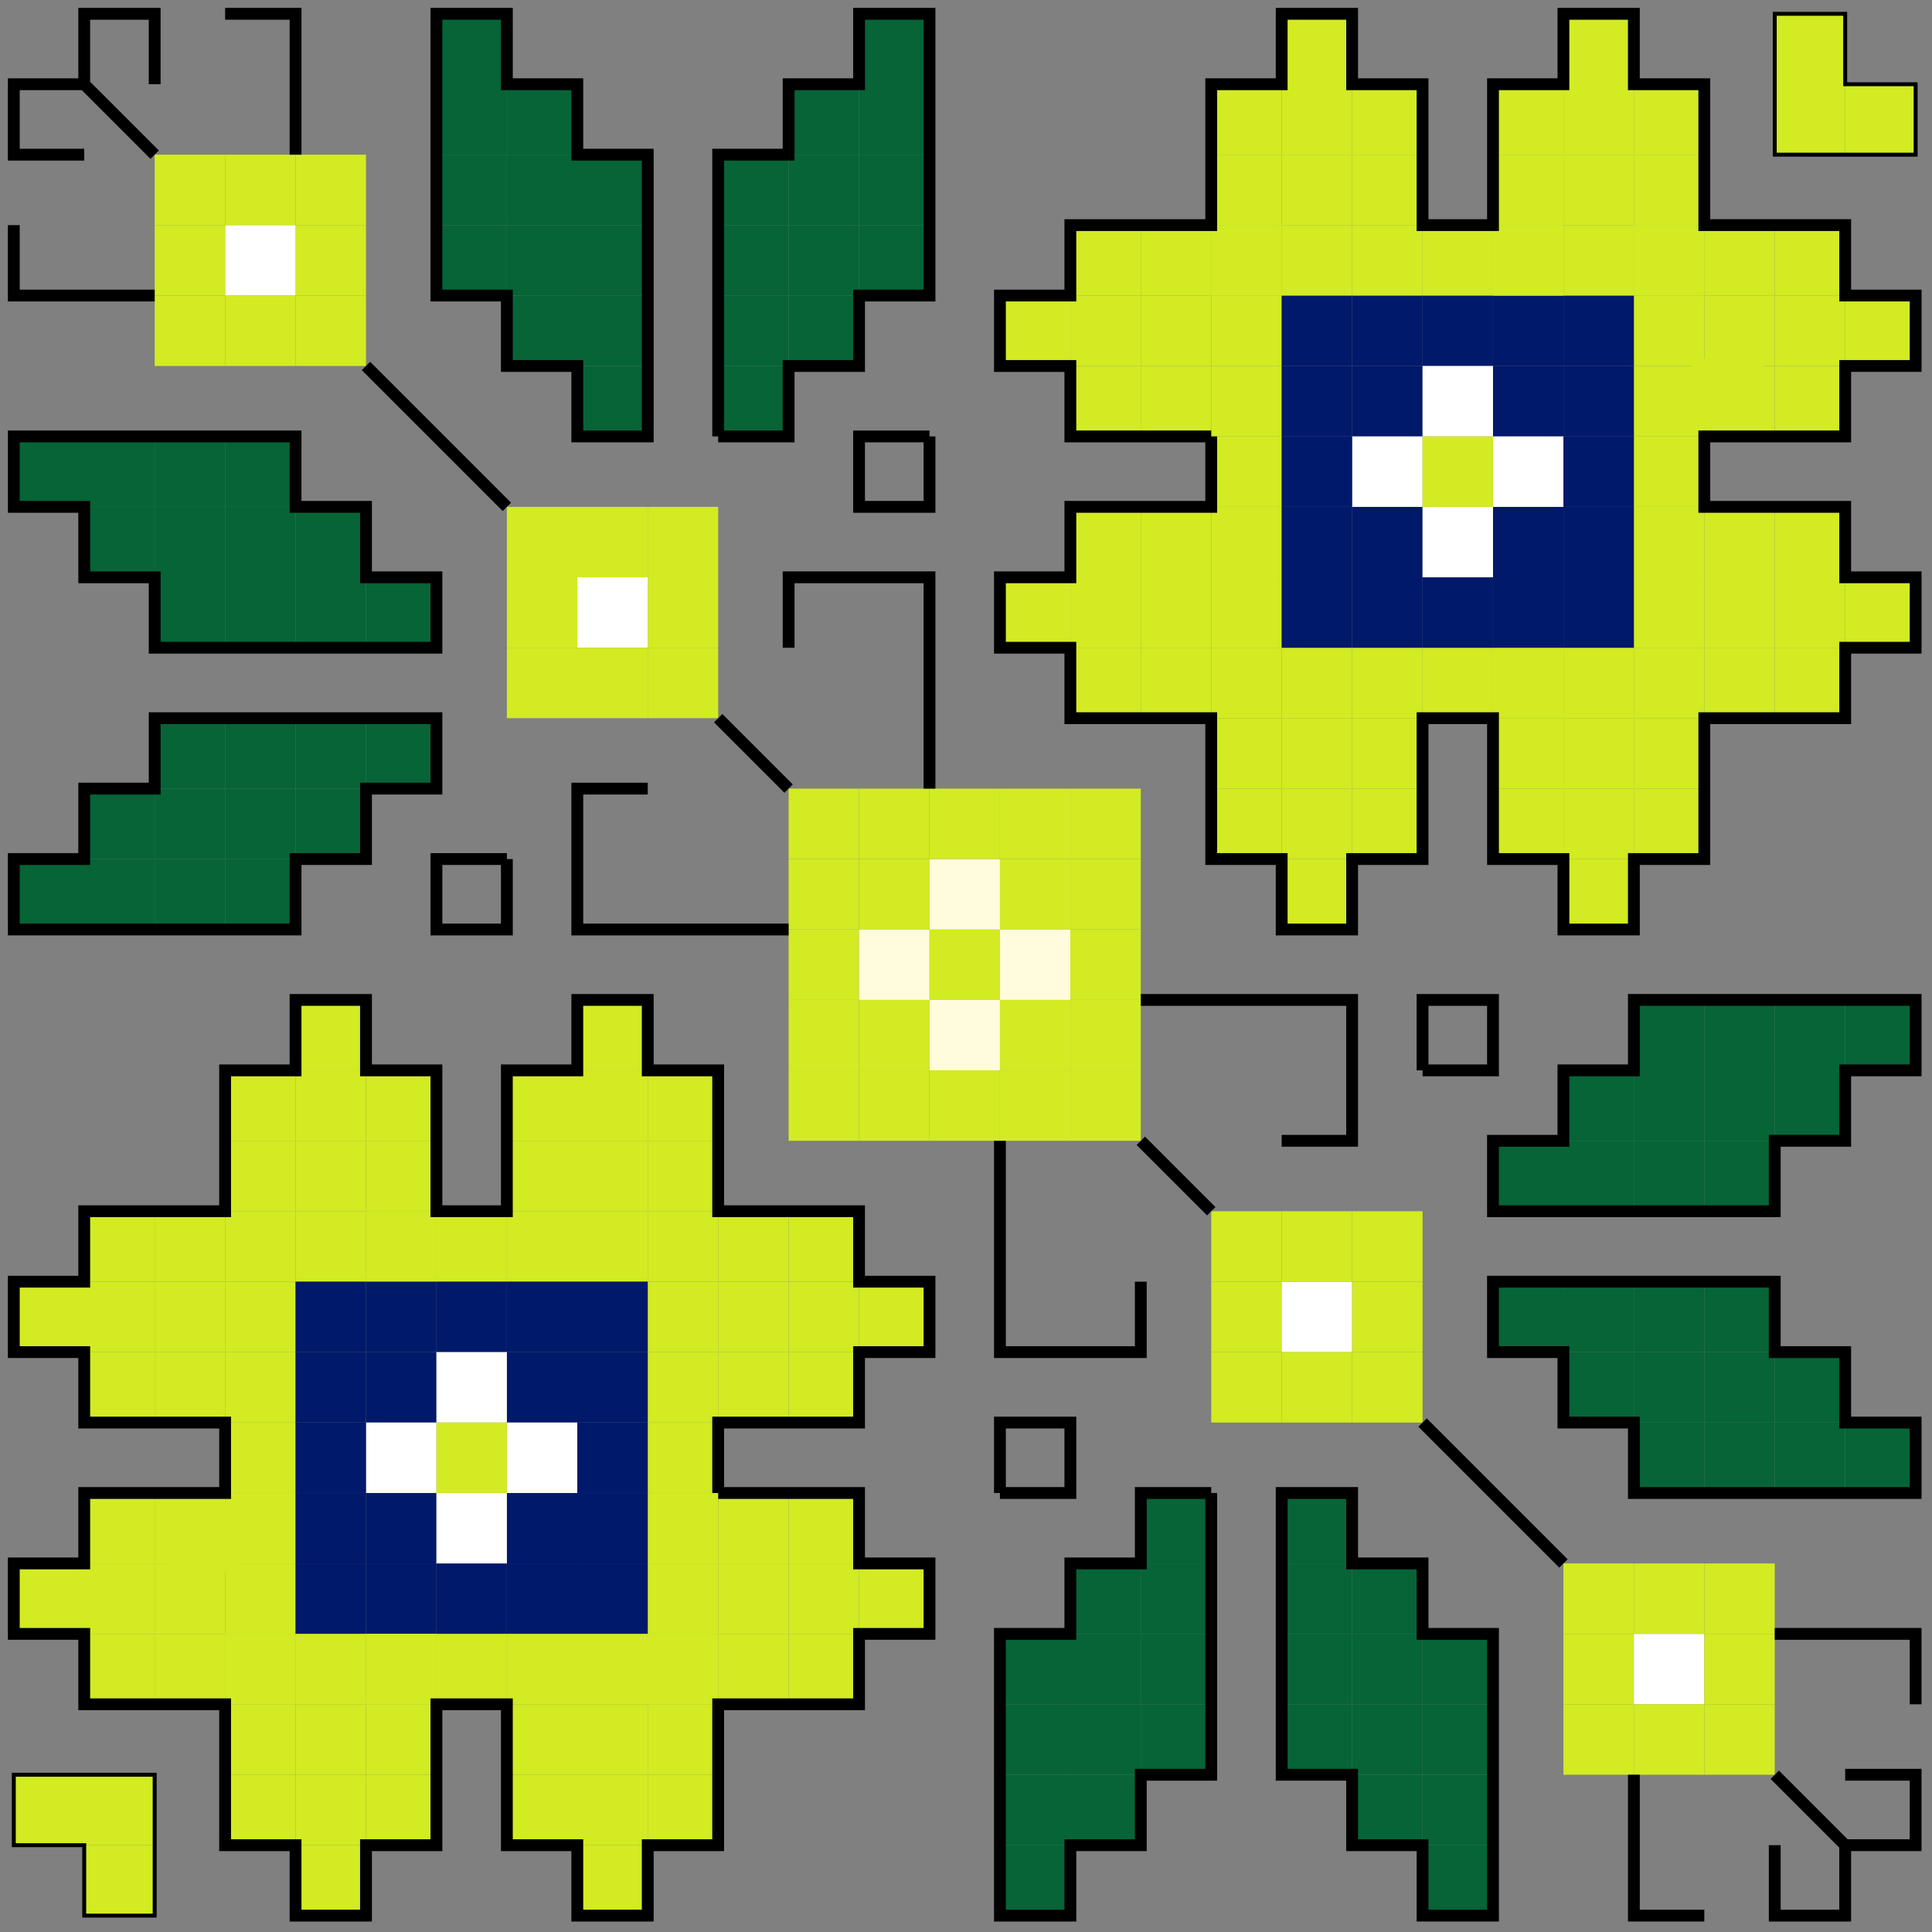 <?xml version="1.0" encoding="UTF-8" standalone="no"?>
<!-- Created with Inkscape (http://www.inkscape.org/) -->

<svg
   width="490mm"
   height="490mm"
   viewBox="0 0 490 490"
   version="1.1"
   id="svg30681"
   sodipodi:docname="logo_rewedigital.svg"
   inkscape:version="1.1.2 (b8e25be833, 2022-02-05)"
   xmlns:inkscape="http://www.inkscape.org/namespaces/inkscape"
   xmlns:sodipodi="http://sodipodi.sourceforge.net/DTD/sodipodi-0.dtd"
   xmlns="http://www.w3.org/2000/svg"
   xmlns:svg="http://www.w3.org/2000/svg">
  <rect x="0" y="0" width="490" height="490" fill="#808080" stroke="none"/>
  <sodipodi:namedview
     id="namedview30683"
     pagecolor="#ffffff"
     bordercolor="#666666"
     borderopacity="1.0"
     inkscape:pageshadow="2"
     inkscape:pageopacity="0.0"
     inkscape:pagecheckerboard="0"
     inkscape:document-units="mm"
     showgrid="false"
     inkscape:zoom="0.12567067"
     inkscape:cx="31.829224"
     inkscape:cy="704.22159"
     inkscape:window-width="1920"
     inkscape:window-height="991"
     inkscape:window-x="-9"
     inkscape:window-y="-9"
     inkscape:window-maximized="1"
     inkscape:current-layer="layer1" />
  <defs
     id="defs30678" />
  <g
     inkscape:label="Слой 1"
     inkscape:groupmode="layer"
     id="layer1">
    <rect
       style="fill:#d2eb23;fill-opacity:1.0;fill-rule:evenodd;stroke-width:0.265"
       id="rect66"
       width="17.865"
       height="17.865"
       x="235.741"
       y="235.741" />
    <rect
       style="fill:#d2eb23;fill-opacity:1.0;fill-rule:evenodd;stroke-width:0.265"
       id="rect66-8"
       width="17.865"
       height="17.865"
       x="253.605"
       y="217.876" />
    <rect
       style="fill:#d2eb23;fill-opacity:1.0;fill-rule:evenodd;stroke-width:0.265"
       id="rect66-1"
       width="17.865"
       height="17.865"
       x="253.605"
       y="253.605" />
    <rect
       style="fill:#d2eb23;fill-opacity:1.0;fill-rule:evenodd;stroke-width:0.265"
       id="rect66-9"
       width="17.865"
       height="17.865"
       x="217.876"
       y="217.876" />
    <rect
       style="fill:#d2eb23;fill-opacity:1.0;fill-rule:evenodd;stroke-width:0.265"
       id="rect66-83"
       width="17.865"
       height="17.865"
       x="217.876"
       y="253.605" />
    <rect
       style="fill:#d2eb23;fill-opacity:1.0;fill-rule:evenodd;stroke-width:0.265"
       id="rect66-5"
       width="17.865"
       height="17.865"
       x="200.011"
       y="253.605" />
    <rect
       style="fill:#d2eb23;fill-opacity:1.0;fill-rule:evenodd;stroke-width:0.265"
       id="rect66-91"
       width="17.865"
       height="17.865"
       x="200.011"
       y="235.741" />
    <rect
       style="fill:#d2eb23;fill-opacity:1.0;fill-rule:evenodd;stroke-width:0.265"
       id="rect66-94"
       width="17.865"
       height="17.865"
       x="200.011"
       y="217.876" />
    <rect
       style="fill:#fffbdc;fill-rule:evenodd;stroke-width:0.265;fill-opacity:1.0"
       id="rect66-6"
       width="17.865"
       height="17.865"
       x="253.605"
       y="235.741" />
    <rect
       style="fill:#fffbdc;fill-rule:evenodd;stroke-width:0.265;fill-opacity:1.0"
       id="rect66-6-9"
       width="17.865"
       height="17.865"
       x="235.741"
       y="253.605" />
    <rect
       style="fill:#fffbdc;fill-rule:evenodd;stroke-width:0.265;fill-opacity:1.0"
       id="rect66-6-2"
       width="17.865"
       height="17.865"
       x="217.876"
       y="235.741" />
    <rect
       style="fill:#fffbdc;fill-rule:evenodd;stroke-width:0.265;fill-opacity:1.0"
       id="rect66-6-4"
       width="17.865"
       height="17.865"
       x="235.741"
       y="217.876" />
    <rect
       style="fill:#d2eb23;fill-opacity:1.0;fill-rule:evenodd;stroke-width:0.265"
       id="rect66-7"
       width="17.865"
       height="17.865"
       x="200.011"
       y="200.011" />
    <rect
       style="fill:#d2eb23;fill-opacity:1.0;fill-rule:evenodd;stroke-width:0.265"
       id="rect66-4"
       width="17.865"
       height="17.865"
       x="217.876"
       y="200.011" />
    <rect
       style="fill:#d2eb23;fill-opacity:1.0;fill-rule:evenodd;stroke-width:0.265"
       id="rect66-2"
       width="17.865"
       height="17.865"
       x="235.741"
       y="200.011" />
    <rect
       style="fill:#d2eb23;fill-opacity:1.0;fill-rule:evenodd;stroke-width:0.265"
       id="rect66-834"
       width="17.865"
       height="17.865"
       x="253.605"
       y="200.011" />
    <rect
       style="fill:#d2eb23;fill-opacity:1.0;fill-rule:evenodd;stroke-width:0.265"
       id="rect66-23"
       width="17.865"
       height="17.865"
       x="271.47"
       y="200.011" />
    <rect
       style="fill:#d2eb23;fill-opacity:1.0;fill-rule:evenodd;stroke-width:0.265"
       id="rect66-23-2"
       width="17.865"
       height="17.865"
       x="325.064"
       y="182.147" />
    <rect
       style="fill:#d2eb23;fill-opacity:1.0;fill-rule:evenodd;stroke-width:0.265"
       id="rect66-23-94"
       width="17.865"
       height="17.865"
       x="342.929"
       y="182.147" />
    <rect
       style="fill:#d2eb23;fill-opacity:1.0;fill-rule:evenodd;stroke-width:0.265"
       id="rect66-23-75"
       width="17.865"
       height="17.865"
       x="325.064"
       y="164.282" />
    <rect
       style="fill:#d2eb23;fill-opacity:1.0;fill-rule:evenodd;stroke-width:0.265"
       id="rect66-23-3"
       width="17.865"
       height="17.865"
       x="342.929"
       y="164.282" />
    <rect
       style="fill:#d2eb23;fill-opacity:1.0;fill-rule:evenodd;stroke-width:0.265"
       id="rect66-7-0"
       width="17.865"
       height="17.865"
       x="200.011"
       y="271.47" />
    <rect
       style="fill:#d2eb23;fill-opacity:1.0;fill-rule:evenodd;stroke-width:0.265"
       id="rect66-4-9"
       width="17.865"
       height="17.865"
       x="217.876"
       y="271.47" />
    <rect
       style="fill:#d2eb23;fill-opacity:1.0;fill-rule:evenodd;stroke-width:0.265"
       id="rect66-2-6"
       width="17.865"
       height="17.865"
       x="235.741"
       y="271.47" />
    <rect
       style="fill:#d2eb23;fill-opacity:1.0;fill-rule:evenodd;stroke-width:0.265"
       id="rect66-834-2"
       width="17.865"
       height="17.865"
       x="253.605"
       y="271.47" />
    <rect
       style="fill:#d2eb23;fill-opacity:1.0;fill-rule:evenodd;stroke-width:0.265"
       id="rect66-23-0"
       width="17.865"
       height="17.865"
       x="271.47"
       y="271.47" />
    <rect
       style="fill:#d2eb23;fill-opacity:1.0;fill-rule:evenodd;stroke-width:0.265"
       id="rect66-2-6-1"
       width="17.865"
       height="17.865"
       x="307.199"
       y="325.064" />
    <rect
       style="fill:#ffffff;fill-opacity:1;fill-rule:evenodd;stroke-width:0.265"
       id="rect66-834-2-0"
       width="17.865"
       height="17.865"
       x="325.064"
       y="325.064" />
    <rect
       style="fill:#d2eb23;fill-opacity:1.0;fill-rule:evenodd;stroke-width:0.265"
       id="rect66-23-0-8"
       width="17.865"
       height="17.865"
       x="342.929"
       y="325.064" />
    <rect
       style="fill:#d2eb23;fill-opacity:1.0;fill-rule:evenodd;stroke-width:0.265"
       id="rect66-3"
       width="17.865"
       height="17.865"
       x="271.47"
       y="217.876" />
    <rect
       style="fill:#d2eb23;fill-opacity:1.0;fill-rule:evenodd;stroke-width:0.265"
       id="rect66-0"
       width="17.865"
       height="17.865"
       x="271.47"
       y="235.741" />
    <rect
       style="fill:#d2eb23;fill-opacity:1.0;fill-rule:evenodd;stroke-width:0.265"
       id="rect66-944"
       width="17.865"
       height="17.865"
       x="271.47"
       y="253.605" />
    <rect
       style="fill:#d2eb23;fill-opacity:1.0;fill-rule:evenodd;stroke-width:0.265"
       id="rect66-23-02"
       width="17.865"
       height="17.865"
       x="307.199"
       y="182.147" />
    <rect
       style="fill:#d2eb23;fill-opacity:1.0;fill-rule:evenodd;stroke-width:0.265"
       id="rect66-23-5"
       width="17.865"
       height="17.865"
       x="307.199"
       y="164.282" />
    <rect
       style="fill:#d2eb23;fill-opacity:1.0;fill-rule:evenodd;stroke-width:0.265"
       id="rect66-23-55"
       width="17.865"
       height="17.865"
       x="289.335"
       y="164.282" />
    <rect
       style="fill:#d2eb23;fill-opacity:1.0;fill-rule:evenodd;stroke-width:0.265"
       id="rect66-23-4"
       width="17.865"
       height="17.865"
       x="271.47"
       y="164.282" />
    <rect
       style="fill:#d2eb23;fill-opacity:1.0;fill-rule:evenodd;stroke-width:0.265"
       id="rect66-23-5-9"
       width="17.865"
       height="17.865"
       x="307.199"
       y="128.553" />
    <rect
       style="fill:#d2eb23;fill-opacity:1.0;fill-rule:evenodd;stroke-width:0.265"
       id="rect66-23-5-9-1"
       width="17.865"
       height="17.865"
       x="307.199"
       y="110.688" />
    <rect
       style="fill:#d2eb23;fill-opacity:1.0;fill-rule:evenodd;stroke-width:0.265"
       id="rect66-23-5-9-7"
       width="17.865"
       height="17.865"
       x="414.387"
       y="110.688" />
    <rect
       style="fill:#d2eb23;fill-opacity:1.0;fill-rule:evenodd;stroke-width:0.265"
       id="rect66-23-55-2"
       width="17.865"
       height="17.865"
       x="289.335"
       y="128.553" />
    <rect
       style="fill:#d2eb23;fill-opacity:1.0;fill-rule:evenodd;stroke-width:0.265"
       id="rect66-23-4-0"
       width="17.865"
       height="17.865"
       x="271.47"
       y="128.553" />
    <rect
       style="fill:#d2eb23;fill-opacity:1.0;fill-rule:evenodd;stroke-width:0.265"
       id="rect66-23-5-2"
       width="17.865"
       height="17.865"
       x="450.117"
       y="128.553" />
    <rect
       style="fill:#d2eb23;fill-opacity:1.0;fill-rule:evenodd;stroke-width:0.265"
       id="rect66-23-55-0"
       width="17.865"
       height="17.865"
       x="432.252"
       y="128.553" />
    <rect
       style="fill:#d2eb23;fill-opacity:1.0;fill-rule:evenodd;stroke-width:0.265"
       id="rect66-23-4-4"
       width="17.865"
       height="17.865"
       x="414.387"
       y="128.553" />
    <rect
       style="fill:#d2eb23;fill-opacity:1.0;fill-rule:evenodd;stroke-width:0.265"
       id="rect66-23-55-7"
       width="17.865"
       height="17.865"
       x="432.252"
       y="164.282" />
    <rect
       style="fill:#d2eb23;fill-opacity:1.0;fill-rule:evenodd;stroke-width:0.265"
       id="rect66-23-4-6"
       width="17.865"
       height="17.865"
       x="414.387"
       y="164.282" />
    <rect
       style="fill:#d2eb23;fill-opacity:1.0;fill-rule:evenodd;stroke-width:0.265"
       id="rect66-23-022"
       width="17.865"
       height="17.865"
       x="325.064"
       y="200.011" />
    <rect
       style="fill:#d2eb23;fill-opacity:1.0;fill-rule:evenodd;stroke-width:0.265"
       id="rect66-23-9"
       width="17.865"
       height="17.865"
       x="325.064"
       y="217.876" />
    <rect
       style="fill:#d2eb23;fill-opacity:1.0;fill-rule:evenodd;stroke-width:0.265"
       id="rect66-23-7"
       width="17.865"
       height="17.865"
       x="342.929"
       y="200.011" />
    <rect
       style="fill:#d2eb23;fill-opacity:1.0;fill-rule:evenodd;stroke-width:0.265"
       id="rect66-23-58"
       width="17.865"
       height="17.865"
       x="307.199"
       y="200.011" />
    <rect
       style="fill:#d2eb23;fill-opacity:1.0;fill-rule:evenodd;stroke-width:0.265"
       id="rect66-23-2-5"
       width="17.865"
       height="17.865"
       x="396.523"
       y="182.147" />
    <rect
       style="fill:#d2eb23;fill-opacity:1.0;fill-rule:evenodd;stroke-width:0.265"
       id="rect66-23-94-9"
       width="17.865"
       height="17.865"
       x="414.387"
       y="182.147" />
    <rect
       style="fill:#d2eb23;fill-opacity:1.0;fill-rule:evenodd;stroke-width:0.265"
       id="rect66-23-75-3"
       width="17.865"
       height="17.865"
       x="396.523"
       y="164.282" />
    <rect
       style="fill:#d2eb23;fill-opacity:1.0;fill-rule:evenodd;stroke-width:0.265"
       id="rect66-23-3-3"
       width="17.865"
       height="17.865"
       x="450.117"
       y="164.282" />
    <rect
       style="fill:#d2eb23;fill-opacity:1.0;fill-rule:evenodd;stroke-width:0.265"
       id="rect66-23-02-2"
       width="17.865"
       height="17.865"
       x="378.658"
       y="182.147" />
    <rect
       style="fill:#d2eb23;fill-opacity:1.0;fill-rule:evenodd;stroke-width:0.265"
       id="rect66-23-5-0"
       width="17.865"
       height="17.865"
       x="378.658"
       y="164.282" />
    <rect
       style="fill:#d2eb23;fill-opacity:1.0;fill-rule:evenodd;stroke-width:0.265"
       id="rect66-23-022-0"
       width="17.865"
       height="17.865"
       x="396.523"
       y="200.011" />
    <rect
       style="fill:#d2eb23;fill-opacity:1.0;fill-rule:evenodd;stroke-width:0.265"
       id="rect66-23-9-1"
       width="17.865"
       height="17.865"
       x="396.523"
       y="217.876" />
    <rect
       style="fill:#d2eb23;fill-opacity:1.0;fill-rule:evenodd;stroke-width:0.265"
       id="rect66-23-7-6"
       width="17.865"
       height="17.865"
       x="414.387"
       y="200.011" />
    <rect
       style="fill:#d2eb23;fill-opacity:1.0;fill-rule:evenodd;stroke-width:0.265"
       id="rect66-23-58-9"
       width="17.865"
       height="17.865"
       x="378.658"
       y="200.011" />
    <rect
       style="fill:#d2eb23;fill-opacity:1.0;fill-rule:evenodd;stroke-width:0.265"
       id="rect66-23-6"
       width="17.865"
       height="17.865"
       x="360.793"
       y="164.282" />
    <rect
       style="fill:#d2eb23;fill-opacity:1.0;fill-rule:evenodd;stroke-width:0.265"
       id="rect66-23-50"
       width="17.865"
       height="17.865"
       x="378.658"
       y="164.282" />
    <rect
       style="fill:#d2eb23;fill-opacity:1.0;fill-rule:evenodd;stroke-width:0.265"
       id="rect66-23-55-4"
       width="17.865"
       height="17.865"
       x="271.47"
       y="146.417" />
    <rect
       style="fill:#d2eb23;fill-opacity:1.0;fill-rule:evenodd;stroke-width:0.265"
       id="rect66-23-4-68"
       width="17.865"
       height="17.865"
       x="253.605"
       y="146.417" />
    <rect
       style="fill:#d2eb23;fill-opacity:1.0;fill-rule:evenodd;stroke-width:0.265"
       id="rect66-23-55-9"
       width="17.865"
       height="17.865"
       x="307.199"
       y="146.417" />
    <rect
       style="fill:#d2eb23;fill-opacity:1.0;fill-rule:evenodd;stroke-width:0.265"
       id="rect66-23-4-1"
       width="17.865"
       height="17.865"
       x="289.335"
       y="146.417" />
    <rect
       style="fill:#d2eb23;fill-opacity:1.0;fill-rule:evenodd;stroke-width:0.265"
       id="rect66-23-5-7"
       width="17.865"
       height="17.865"
       x="307.199"
       y="92.823" />
    <rect
       style="fill:#d2eb23;fill-opacity:1.0;fill-rule:evenodd;stroke-width:0.265"
       id="rect66-23-55-09"
       width="17.865"
       height="17.865"
       x="289.335"
       y="92.823" />
    <rect
       style="fill:#d2eb23;fill-opacity:1.0;fill-rule:evenodd;stroke-width:0.265"
       id="rect66-23-4-9"
       width="17.865"
       height="17.865"
       x="271.47"
       y="92.823" />
    <rect
       style="fill:#d2eb23;fill-opacity:1.0;fill-rule:evenodd;stroke-width:0.265"
       id="rect66-23-5-9-5"
       width="17.865"
       height="17.865"
       x="307.199"
       y="57.094" />
    <rect
       style="fill:#d2eb23;fill-opacity:1.0;fill-rule:evenodd;stroke-width:0.265"
       id="rect66-23-55-2-7"
       width="17.865"
       height="17.865"
       x="289.335"
       y="57.094" />
    <rect
       style="fill:#d2eb23;fill-opacity:1.0;fill-rule:evenodd;stroke-width:0.265"
       id="rect66-23-4-0-8"
       width="17.865"
       height="17.865"
       x="271.47"
       y="57.094" />
    <rect
       style="fill:#d2eb23;fill-opacity:1.0;fill-rule:evenodd;stroke-width:0.265"
       id="rect66-23-55-4-4"
       width="17.865"
       height="17.865"
       x="271.47"
       y="74.959" />
    <rect
       style="fill:#d2eb23;fill-opacity:1.0;fill-rule:evenodd;stroke-width:0.265"
       id="rect66-23-4-68-7"
       width="17.865"
       height="17.865"
       x="253.605"
       y="74.959" />
    <rect
       style="fill:#d2eb23;fill-opacity:1.0;fill-rule:evenodd;stroke-width:0.265"
       id="rect66-23-55-9-4"
       width="17.865"
       height="17.865"
       x="307.199"
       y="74.959" />
    <rect
       style="fill:#d2eb23;fill-opacity:1.0;fill-rule:evenodd;stroke-width:0.265"
       id="rect66-23-4-1-5"
       width="17.865"
       height="17.865"
       x="289.335"
       y="74.959" />
    <rect
       style="fill:#d2eb23;fill-opacity:1.0;fill-rule:evenodd;stroke-width:0.265"
       id="rect66-23-55-4-5"
       width="17.865"
       height="17.865"
       x="432.252"
       y="146.417" />
    <rect
       style="fill:#d2eb23;fill-opacity:1.0;fill-rule:evenodd;stroke-width:0.265"
       id="rect66-23-4-68-0"
       width="17.865"
       height="17.865"
       x="414.387"
       y="146.417" />
    <rect
       style="fill:#d2eb23;fill-opacity:1.0;fill-rule:evenodd;stroke-width:0.265"
       id="rect66-23-55-9-8"
       width="17.865"
       height="17.865"
       x="467.981"
       y="146.417" />
    <rect
       style="fill:#d2eb23;fill-opacity:1.0;fill-rule:evenodd;stroke-width:0.265"
       id="rect66-23-4-1-0"
       width="17.865"
       height="17.865"
       x="450.117"
       y="146.417" />
    <rect
       style="fill:#d2eb23;fill-opacity:1.0;fill-rule:evenodd;stroke-width:0.265"
       id="rect66-23-5-2-7"
       width="17.865"
       height="17.865"
       x="450.117"
       y="57.094" />
    <rect
       style="fill:#d2eb23;fill-opacity:1.0;fill-rule:evenodd;stroke-width:0.265"
       id="rect66-23-5-2-7-0"
       width="17.865"
       height="17.865"
       x="429.274"
       y="90.962" />
    <rect
       style="fill:#d2eb23;fill-opacity:1.0;fill-rule:evenodd;stroke-width:0.265"
       id="rect66-23-55-0-6"
       width="17.865"
       height="17.865"
       x="432.252"
       y="57.094" />
    <rect
       style="fill:#d2eb23;fill-opacity:1.0;fill-rule:evenodd;stroke-width:0.265"
       id="rect66-23-4-4-0"
       width="17.865"
       height="17.865"
       x="414.387"
       y="57.094" />
    <rect
       style="fill:#d2eb23;fill-opacity:1.0;fill-rule:evenodd;stroke-width:0.265"
       id="rect66-23-55-7-6"
       width="17.865"
       height="17.865"
       x="432.252"
       y="92.823" />
    <rect
       style="fill:#d2eb23;fill-opacity:1.0;fill-rule:evenodd;stroke-width:0.265"
       id="rect66-23-4-6-9"
       width="17.865"
       height="17.865"
       x="414.387"
       y="92.823" />
    <rect
       style="fill:#d2eb23;fill-opacity:1.0;fill-rule:evenodd;stroke-width:0.265"
       id="rect66-23-3-3-6"
       width="17.865"
       height="17.865"
       x="450.117"
       y="92.823" />
    <rect
       style="fill:#d2eb23;fill-opacity:1.0;fill-rule:evenodd;stroke-width:0.265"
       id="rect66-23-55-4-5-4"
       width="17.865"
       height="17.865"
       x="432.252"
       y="74.959" />
    <rect
       style="fill:#d2eb23;fill-opacity:1.0;fill-rule:evenodd;stroke-width:0.265"
       id="rect66-23-4-68-0-1"
       width="17.865"
       height="17.865"
       x="414.387"
       y="74.959" />
    <rect
       style="fill:#d2eb23;fill-opacity:1.0;fill-rule:evenodd;stroke-width:0.265"
       id="rect66-23-55-9-8-2"
       width="17.865"
       height="17.865"
       x="467.981"
       y="74.959" />
    <rect
       style="fill:#d2eb23;fill-opacity:1.0;fill-rule:evenodd;stroke-width:0.265"
       id="rect66-23-4-1-0-2"
       width="17.865"
       height="17.865"
       x="450.117"
       y="74.959" />
    <rect
       style="fill:#00196a;fill-opacity:1.0;fill-rule:evenodd;stroke-width:0.265"
       id="rect66-23-55-4-1"
       width="17.865"
       height="17.865"
       x="342.929"
       y="146.417" />
    <rect
       style="fill:#00196a;fill-opacity:1.0;fill-rule:evenodd;stroke-width:0.265"
       id="rect66-23-4-68-5"
       width="17.865"
       height="17.865"
       x="325.064"
       y="146.417" />
    <rect
       style="fill:#00196a;fill-opacity:1.0;fill-rule:evenodd;stroke-width:0.265"
       id="rect66-23-55-9-3"
       width="17.865"
       height="17.865"
       x="378.658"
       y="146.417" />
    <rect
       style="fill:#00196a;fill-opacity:1.0;fill-rule:evenodd;stroke-width:0.265"
       id="rect66-23-55-9-3-0"
       width="17.865"
       height="17.865"
       x="396.523"
       y="146.417" />
    <rect
       style="fill:#00196a;fill-opacity:1.0;fill-rule:evenodd;stroke-width:0.265"
       id="rect66-23-4-1-04"
       width="17.865"
       height="17.865"
       x="360.793"
       y="146.417" />
    <rect
       style="fill:#00196a;fill-opacity:1.0;fill-rule:evenodd;stroke-width:0.265"
       id="rect66-23-55-4-1-9"
       width="17.865"
       height="17.865"
       x="342.929"
       y="74.959" />
    <rect
       style="fill:#00196a;fill-opacity:1.0;fill-rule:evenodd;stroke-width:0.265"
       id="rect66-23-4-68-5-9"
       width="17.865"
       height="17.865"
       x="325.064"
       y="74.959" />
    <rect
       style="fill:#00196a;fill-opacity:1.0;fill-rule:evenodd;stroke-width:0.265"
       id="rect66-23-55-9-3-9"
       width="17.865"
       height="17.865"
       x="378.658"
       y="74.959" />
    <rect
       style="fill:#00196a;fill-opacity:1.0;fill-rule:evenodd;stroke-width:0.265"
       id="rect66-23-55-9-3-0-0"
       width="17.865"
       height="17.865"
       x="396.523"
       y="74.959" />
    <rect
       style="fill:#00196a;fill-opacity:1.0;fill-rule:evenodd;stroke-width:0.265"
       id="rect66-23-4-1-04-1"
       width="17.865"
       height="17.865"
       x="360.793"
       y="74.959" />
    <rect
       style="fill:#00196a;fill-opacity:1.0;fill-rule:evenodd;stroke-width:0.265"
       id="rect66-23-55-4-1-3"
       width="17.865"
       height="17.865"
       x="342.929"
       y="128.553" />
    <rect
       style="fill:#00196a;fill-opacity:1.0;fill-rule:evenodd;stroke-width:0.265"
       id="rect66-23-4-68-5-6"
       width="17.865"
       height="17.865"
       x="325.064"
       y="128.553" />
    <rect
       style="fill:#00196a;fill-opacity:1.0;fill-rule:evenodd;stroke-width:0.265"
       id="rect66-23-55-9-3-2"
       width="17.865"
       height="17.865"
       x="378.658"
       y="128.553" />
    <rect
       style="fill:#00196a;fill-opacity:1.0;fill-rule:evenodd;stroke-width:0.265"
       id="rect66-23-55-9-3-0-3"
       width="17.865"
       height="17.865"
       x="396.523"
       y="128.553" />
    <rect
       style="fill:#ffffff;fill-opacity:1;fill-rule:evenodd;stroke-width:0.265"
       id="rect66-23-4-1-04-3"
       width="17.865"
       height="17.865"
       x="360.793"
       y="128.553" />
    <rect
       style="fill:#00196a;fill-opacity:1.0;fill-rule:evenodd;stroke-width:0.265"
       id="rect66-23-55-4-1-3-8"
       width="17.865"
       height="17.865"
       x="342.929"
       y="92.823" />
    <rect
       style="fill:#00196a;fill-opacity:1.0;fill-rule:evenodd;stroke-width:0.265"
       id="rect66-23-4-68-5-6-30"
       width="17.865"
       height="17.865"
       x="325.064"
       y="92.823" />
    <rect
       style="fill:#00196a;fill-opacity:1.0;fill-rule:evenodd;stroke-width:0.265"
       id="rect66-23-55-9-3-2-94"
       width="17.865"
       height="17.865"
       x="378.658"
       y="92.823" />
    <rect
       style="fill:#00196a;fill-opacity:1.0;fill-rule:evenodd;stroke-width:0.265"
       id="rect66-23-55-9-3-0-3-9"
       width="17.865"
       height="17.865"
       x="396.523"
       y="92.823" />
    <rect
       style="fill:#ffffff;fill-opacity:1;fill-rule:evenodd;stroke-width:0.265"
       id="rect66-23-4-1-04-3-9"
       width="17.865"
       height="17.865"
       x="360.793"
       y="92.823" />
    <rect
       style="fill:#ffffff;fill-opacity:1;fill-rule:evenodd;stroke-width:0.265"
       id="rect66-23-55-4-1-3-5"
       width="17.865"
       height="17.865"
       x="342.929"
       y="110.688" />
    <rect
       style="fill:#00196a;fill-opacity:1.0;fill-rule:evenodd;stroke-width:0.265"
       id="rect66-23-4-68-5-6-3"
       width="17.865"
       height="17.865"
       x="325.064"
       y="110.688" />
    <rect
       style="fill:#ffffff;fill-opacity:1;fill-rule:evenodd;stroke-width:0.265"
       id="rect66-23-55-9-3-2-9"
       width="17.865"
       height="17.865"
       x="378.658"
       y="110.688" />
    <rect
       style="fill:#00196a;fill-opacity:1.0;fill-rule:evenodd;stroke-width:0.265"
       id="rect66-23-55-9-3-0-3-7"
       width="17.865"
       height="17.865"
       x="396.523"
       y="110.688" />
    <rect
       style="fill:#d2eb23;fill-opacity:1.0;fill-rule:evenodd;stroke-width:0.265"
       id="rect66-23-4-1-04-3-1"
       width="17.865"
       height="17.865"
       x="360.793"
       y="110.688" />
    <rect
       style="fill:#d2eb23;fill-opacity:1.0;fill-rule:evenodd;stroke-width:0.265"
       id="rect29629"
       width="17.865"
       height="17.865"
       x="325.064"
       y="-57.094"
       transform="scale(1,-1)" />
    <rect
       style="fill:#d2eb23;fill-opacity:1.0;fill-rule:evenodd;stroke-width:0.265"
       id="rect29631"
       width="17.865"
       height="17.865"
       x="342.929"
       y="-57.094"
       transform="scale(1,-1)" />
    <rect
       style="fill:#d2eb23;fill-opacity:1.0;fill-rule:evenodd;stroke-width:0.265"
       id="rect29633"
       width="17.865"
       height="17.865"
       x="325.064"
       y="-74.959"
       transform="scale(1,-1)" />
    <rect
       style="fill:#d2eb23;fill-opacity:1.0;fill-rule:evenodd;stroke-width:0.265"
       id="rect29635"
       width="17.865"
       height="17.865"
       x="342.929"
       y="-74.959"
       transform="scale(1,-1)" />
    <rect
       style="fill:#d2eb23;fill-opacity:1.0;fill-rule:evenodd;stroke-width:0.265"
       id="rect29637"
       width="17.865"
       height="17.865"
       x="307.199"
       y="-57.094"
       transform="scale(1,-1)" />
    <rect
       style="fill:#d2eb23;fill-opacity:1.0;fill-rule:evenodd;stroke-width:0.265"
       id="rect29639"
       width="17.865"
       height="17.865"
       x="307.199"
       y="-74.959"
       transform="scale(1,-1)" />
    <rect
       style="fill:#d2eb23;fill-opacity:1.0;fill-rule:evenodd;stroke-width:0.265"
       id="rect29641"
       width="17.865"
       height="17.865"
       x="414.387"
       y="-74.959"
       transform="scale(1,-1)" />
    <rect
       style="fill:#d2eb23;fill-opacity:1.0;fill-rule:evenodd;stroke-width:0.265"
       id="rect29643"
       width="17.865"
       height="17.865"
       x="325.064"
       y="-39.229"
       transform="scale(1,-1)" />
    <rect
       style="fill:#d2eb23;fill-opacity:1.0;fill-rule:evenodd;stroke-width:0.265"
       id="rect29645"
       width="17.865"
       height="17.865"
       x="325.064"
       y="-21.365"
       transform="scale(1,-1)" />
    <rect
       style="fill:#d2eb23;fill-opacity:1.0;fill-rule:evenodd;stroke-width:0.265"
       id="rect29647"
       width="17.865"
       height="17.865"
       x="342.929"
       y="-39.229"
       transform="scale(1,-1)" />
    <rect
       style="fill:#d2eb23;fill-opacity:1.0;fill-rule:evenodd;stroke-width:0.265"
       id="rect29649"
       width="17.865"
       height="17.865"
       x="307.199"
       y="-39.229"
       transform="scale(1,-1)" />
    <rect
       style="fill:#d2eb23;fill-opacity:1.0;fill-rule:evenodd;stroke-width:0.265"
       id="rect29651"
       width="17.865"
       height="17.865"
       x="396.523"
       y="-57.094"
       transform="scale(1,-1)" />
    <rect
       style="fill:#d2eb23;fill-opacity:1.0;fill-rule:evenodd;stroke-width:0.265"
       id="rect29653"
       width="17.865"
       height="17.865"
       x="414.387"
       y="-57.094"
       transform="scale(1,-1)" />
    <rect
       style="fill:#d2eb23;fill-opacity:1.0;fill-rule:evenodd;stroke-width:0.265"
       id="rect29655"
       width="17.865"
       height="17.865"
       x="396.523"
       y="-74.959"
       transform="scale(1,-1)" />
    <rect
       style="fill:#d2eb23;fill-opacity:1.0;fill-rule:evenodd;stroke-width:0.265"
       id="rect29657"
       width="17.865"
       height="17.865"
       x="378.658"
       y="-57.094"
       transform="scale(1,-1)" />
    <rect
       style="fill:#d2eb23;fill-opacity:1.0;fill-rule:evenodd;stroke-width:0.265"
       id="rect29659"
       width="17.865"
       height="17.865"
       x="378.658"
       y="-74.959"
       transform="scale(1,-1)" />
    <rect
       style="fill:#d2eb23;fill-opacity:1.0;fill-rule:evenodd;stroke-width:0.265"
       id="rect29661"
       width="17.865"
       height="17.865"
       x="396.523"
       y="-39.229"
       transform="scale(1,-1)" />
    <rect
       style="fill:#d2eb23;fill-opacity:1.0;fill-rule:evenodd;stroke-width:0.265"
       id="rect29663"
       width="17.865"
       height="17.865"
       x="396.523"
       y="-21.365"
       transform="scale(1,-1)" />
    <rect
       style="fill:#d2eb23;fill-opacity:1.0;fill-rule:evenodd;stroke-width:0.265"
       id="rect29665"
       width="17.865"
       height="17.865"
       x="414.387"
       y="-39.229"
       transform="scale(1,-1)" />
    <rect
       style="fill:#d2eb23;fill-opacity:1.0;fill-rule:evenodd;stroke-width:0.265"
       id="rect29667"
       width="17.865"
       height="17.865"
       x="378.658"
       y="-39.229"
       transform="scale(1,-1)" />
    <rect
       style="fill:#d2eb23;fill-opacity:1.0;fill-rule:evenodd;stroke-width:0.265"
       id="rect29669"
       width="17.865"
       height="17.865"
       x="360.793"
       y="-74.959"
       transform="scale(1,-1)" />
    <rect
       style="fill:#d2eb23;fill-opacity:1.0;fill-rule:evenodd;stroke-width:0.265"
       id="rect29671"
       width="17.865"
       height="17.865"
       x="378.658"
       y="-74.959"
       transform="scale(1,-1)" />
    <rect
       style="fill:#d2eb23;fill-opacity:1.0;fill-rule:evenodd;stroke-width:0.265"
       id="rect66-23-5-2-7-5"
       width="17.865"
       height="17.865"
       x="450.117"
       y="21.365" />
    <rect
       style="fill:#d2eb23;fill-opacity:1.0;fill-rule:evenodd;stroke-width:0.265"
       id="rect66-23-5-2-7-4"
       width="17.865"
       height="17.865"
       x="450.117"
       y="3.5" />
    <rect
       style="fill:#d2eb23;fill-opacity:1.0;fill-rule:evenodd;stroke-width:0.265"
       id="rect66-23-5-2-7-1"
       width="17.865"
       height="17.865"
       x="467.981"
       y="21.365" />
    <path
       style="fill:none;stroke:#000000;stroke-width:3;stroke-linecap:butt;stroke-linejoin:miter;stroke-miterlimit:4;stroke-dasharray:none;stroke-opacity:1"
       d="m 307.199,110.688 v 17.865 h -35.729 v 17.865 H 253.605 V 164.282 h 17.865 v 17.865 h 35.729 l -1e-5,35.729 h 17.865 v 17.865 h 17.865 v -17.865 h 17.865 v -35.729 h 17.865 l -2e-5,35.729 h 17.865 v 17.865 h 17.865 v -17.865 h 17.865 v -35.729 h 35.729 l 3e-5,-17.865 h 17.865 v -17.865 h -17.865 v -17.865 h -35.729 l 6e-5,-17.865 h 35.729 l 3e-5,-17.865 h 17.865 v -17.865 h -17.865 l -3e-5,-17.865 -35.729,2e-5 V 21.365 H 414.387 V 3.5 H 396.523 V 21.365 h -17.865 l 2e-5,35.729 H 360.793 V 21.365 H 342.929 V 3.5 H 325.064 V 21.365 h -17.865 l 1e-5,35.729 h -35.729 v 17.865 h -17.865 v 17.865 h 17.865 l -1e-5,17.865 h 35.729"
       id="path30042" />
    <path
       style="fill:none;stroke:#000000;stroke-width:1;stroke-linecap:butt;stroke-linejoin:miter;stroke-miterlimit:4;stroke-dasharray:none;stroke-opacity:1"
       d="M 450.117,39.229 V 3.5 h 17.865 V 21.365 h 17.865 v 17.865 z"
       id="path30044" />
    <rect
       style="fill:#d2eb23;fill-opacity:1.0;fill-rule:evenodd;stroke-width:0.265"
       id="rect66-23-2-6"
       width="17.865"
       height="17.865"
       x="-164.282"
       y="-307.199"
       transform="scale(-1)" />
    <rect
       style="fill:#d2eb23;fill-opacity:1.0;fill-rule:evenodd;stroke-width:0.265"
       id="rect66-23-94-2"
       width="17.865"
       height="17.865"
       x="-146.417"
       y="-307.199"
       transform="scale(-1)" />
    <rect
       style="fill:#d2eb23;fill-opacity:1.0;fill-rule:evenodd;stroke-width:0.265"
       id="rect66-23-75-6"
       width="17.865"
       height="17.865"
       x="-164.282"
       y="-325.064"
       transform="scale(-1)" />
    <rect
       style="fill:#d2eb23;fill-opacity:1.0;fill-rule:evenodd;stroke-width:0.265"
       id="rect66-23-3-8"
       width="17.865"
       height="17.865"
       x="-146.417"
       y="-325.064"
       transform="scale(-1)" />
    <rect
       style="fill:#d2eb23;fill-opacity:1.0;fill-rule:evenodd;stroke-width:0.265"
       id="rect66-23-02-4"
       width="17.865"
       height="17.865"
       x="-182.147"
       y="-307.199"
       transform="scale(-1)" />
    <rect
       style="fill:#d2eb23;fill-opacity:1.0;fill-rule:evenodd;stroke-width:0.265"
       id="rect66-23-5-4"
       width="17.865"
       height="17.865"
       x="-182.147"
       y="-325.064"
       transform="scale(-1)" />
    <rect
       style="fill:#d2eb23;fill-opacity:1.0;fill-rule:evenodd;stroke-width:0.265"
       id="rect66-23-55-3"
       width="17.865"
       height="17.865"
       x="-200.011"
       y="-325.064"
       transform="scale(-1)" />
    <rect
       style="fill:#d2eb23;fill-opacity:1.0;fill-rule:evenodd;stroke-width:0.265"
       id="rect66-23-4-04"
       width="17.865"
       height="17.865"
       x="-217.876"
       y="-325.064"
       transform="scale(-1)" />
    <rect
       style="fill:#d2eb23;fill-opacity:1.0;fill-rule:evenodd;stroke-width:0.265"
       id="rect66-23-5-9-0"
       width="17.865"
       height="17.865"
       x="-182.147"
       y="-360.793"
       transform="scale(-1)" />
    <rect
       style="fill:#d2eb23;fill-opacity:1.0;fill-rule:evenodd;stroke-width:0.265"
       id="rect66-23-5-9-1-1"
       width="17.865"
       height="17.865"
       x="-182.147"
       y="-378.658"
       transform="scale(-1)" />
    <rect
       style="fill:#d2eb23;fill-opacity:1.0;fill-rule:evenodd;stroke-width:0.265"
       id="rect66-23-5-9-7-8"
       width="17.865"
       height="17.865"
       x="-74.959"
       y="-378.658"
       transform="scale(-1)" />
    <rect
       style="fill:#d2eb23;fill-opacity:1.0;fill-rule:evenodd;stroke-width:0.265"
       id="rect66-23-55-2-9"
       width="17.865"
       height="17.865"
       x="-200.011"
       y="-360.793"
       transform="scale(-1)" />
    <rect
       style="fill:#d2eb23;fill-opacity:1.0;fill-rule:evenodd;stroke-width:0.265"
       id="rect66-23-4-0-4"
       width="17.865"
       height="17.865"
       x="-217.876"
       y="-360.793"
       transform="scale(-1)" />
    <rect
       style="fill:#d2eb23;fill-opacity:1.0;fill-rule:evenodd;stroke-width:0.265"
       id="rect66-23-5-2-2"
       width="17.865"
       height="17.865"
       x="-39.229"
       y="-360.793"
       transform="scale(-1)" />
    <rect
       style="fill:#d2eb23;fill-opacity:1.0;fill-rule:evenodd;stroke-width:0.265"
       id="rect66-23-55-0-0"
       width="17.865"
       height="17.865"
       x="-57.094"
       y="-360.793"
       transform="scale(-1)" />
    <rect
       style="fill:#d2eb23;fill-opacity:1.0;fill-rule:evenodd;stroke-width:0.265"
       id="rect66-23-4-4-7"
       width="17.865"
       height="17.865"
       x="-74.959"
       y="-360.793"
       transform="scale(-1)" />
    <rect
       style="fill:#d2eb23;fill-opacity:1.0;fill-rule:evenodd;stroke-width:0.265"
       id="rect66-23-55-7-5"
       width="17.865"
       height="17.865"
       x="-57.094"
       y="-325.064"
       transform="scale(-1)" />
    <rect
       style="fill:#d2eb23;fill-opacity:1.0;fill-rule:evenodd;stroke-width:0.265"
       id="rect66-23-4-6-8"
       width="17.865"
       height="17.865"
       x="-74.959"
       y="-325.064"
       transform="scale(-1)" />
    <rect
       style="fill:#d2eb23;fill-opacity:1.0;fill-rule:evenodd;stroke-width:0.265"
       id="rect66-23-022-1"
       width="17.865"
       height="17.865"
       x="-164.282"
       y="-289.335"
       transform="scale(-1)" />
    <rect
       style="fill:#d2eb23;fill-opacity:1.0;fill-rule:evenodd;stroke-width:0.265"
       id="rect66-23-9-7"
       width="17.865"
       height="17.865"
       x="-164.282"
       y="-271.47"
       transform="scale(-1)" />
    <rect
       style="fill:#d2eb23;fill-opacity:1.0;fill-rule:evenodd;stroke-width:0.265"
       id="rect66-23-7-2"
       width="17.865"
       height="17.865"
       x="-146.417"
       y="-289.335"
       transform="scale(-1)" />
    <rect
       style="fill:#d2eb23;fill-opacity:1.0;fill-rule:evenodd;stroke-width:0.265"
       id="rect66-23-58-5"
       width="17.865"
       height="17.865"
       x="-182.147"
       y="-289.335"
       transform="scale(-1)" />
    <rect
       style="fill:#d2eb23;fill-opacity:1.0;fill-rule:evenodd;stroke-width:0.265"
       id="rect66-23-2-5-6"
       width="17.865"
       height="17.865"
       x="-92.823"
       y="-307.199"
       transform="scale(-1)" />
    <rect
       style="fill:#d2eb23;fill-opacity:1.0;fill-rule:evenodd;stroke-width:0.265"
       id="rect66-23-94-9-8"
       width="17.865"
       height="17.865"
       x="-74.959"
       y="-307.199"
       transform="scale(-1)" />
    <rect
       style="fill:#d2eb23;fill-opacity:1.0;fill-rule:evenodd;stroke-width:0.265"
       id="rect66-23-75-3-2"
       width="17.865"
       height="17.865"
       x="-92.823"
       y="-325.064"
       transform="scale(-1)" />
    <rect
       style="fill:#d2eb23;fill-opacity:1.0;fill-rule:evenodd;stroke-width:0.265"
       id="rect66-23-3-3-0"
       width="17.865"
       height="17.865"
       x="-39.229"
       y="-325.064"
       transform="scale(-1)" />
    <rect
       style="fill:#d2eb23;fill-opacity:1.0;fill-rule:evenodd;stroke-width:0.265"
       id="rect66-23-02-2-1"
       width="17.865"
       height="17.865"
       x="-110.688"
       y="-307.199"
       transform="scale(-1)" />
    <rect
       style="fill:#d2eb23;fill-opacity:1.0;fill-rule:evenodd;stroke-width:0.265"
       id="rect66-23-5-0-7"
       width="17.865"
       height="17.865"
       x="-110.688"
       y="-325.064"
       transform="scale(-1)" />
    <rect
       style="fill:#d2eb23;fill-opacity:1.0;fill-rule:evenodd;stroke-width:0.265"
       id="rect66-23-022-0-9"
       width="17.865"
       height="17.865"
       x="-92.823"
       y="-289.335"
       transform="scale(-1)" />
    <rect
       style="fill:#d2eb23;fill-opacity:1.0;fill-rule:evenodd;stroke-width:0.265"
       id="rect66-23-9-1-0"
       width="17.865"
       height="17.865"
       x="-92.823"
       y="-271.47"
       transform="scale(-1)" />
    <rect
       style="fill:#d2eb23;fill-opacity:1.0;fill-rule:evenodd;stroke-width:0.265"
       id="rect66-23-7-6-4"
       width="17.865"
       height="17.865"
       x="-74.959"
       y="-289.335"
       transform="scale(-1)" />
    <rect
       style="fill:#d2eb23;fill-opacity:1.0;fill-rule:evenodd;stroke-width:0.265"
       id="rect66-23-58-9-9"
       width="17.865"
       height="17.865"
       x="-110.688"
       y="-289.335"
       transform="scale(-1)" />
    <rect
       style="fill:#d2eb23;fill-opacity:1.0;fill-rule:evenodd;stroke-width:0.265"
       id="rect66-23-6-0"
       width="17.865"
       height="17.865"
       x="-128.553"
       y="-325.064"
       transform="scale(-1)" />
    <rect
       style="fill:#d2eb23;fill-opacity:1.0;fill-rule:evenodd;stroke-width:0.265"
       id="rect66-23-50-4"
       width="17.865"
       height="17.865"
       x="-110.688"
       y="-325.064"
       transform="scale(-1)" />
    <rect
       style="fill:#d2eb23;fill-opacity:1.0;fill-rule:evenodd;stroke-width:0.265"
       id="rect66-23-55-4-9"
       width="17.865"
       height="17.865"
       x="-217.876"
       y="-342.929"
       transform="scale(-1)" />
    <rect
       style="fill:#d2eb23;fill-opacity:1.0;fill-rule:evenodd;stroke-width:0.265"
       id="rect66-23-4-68-1"
       width="17.865"
       height="17.865"
       x="-235.741"
       y="-342.929"
       transform="scale(-1)" />
    <rect
       style="fill:#d2eb23;fill-opacity:1.0;fill-rule:evenodd;stroke-width:0.265"
       id="rect66-23-55-9-33"
       width="17.865"
       height="17.865"
       x="-182.147"
       y="-342.929"
       transform="scale(-1)" />
    <rect
       style="fill:#d2eb23;fill-opacity:1.0;fill-rule:evenodd;stroke-width:0.265"
       id="rect66-23-4-1-1"
       width="17.865"
       height="17.865"
       x="-200.011"
       y="-342.929"
       transform="scale(-1)" />
    <rect
       style="fill:#d2eb23;fill-opacity:1.0;fill-rule:evenodd;stroke-width:0.265"
       id="rect66-23-5-7-1"
       width="17.865"
       height="17.865"
       x="-182.147"
       y="-396.523"
       transform="scale(-1)" />
    <rect
       style="fill:#d2eb23;fill-opacity:1.0;fill-rule:evenodd;stroke-width:0.265"
       id="rect66-23-55-09-4"
       width="17.865"
       height="17.865"
       x="-200.011"
       y="-396.523"
       transform="scale(-1)" />
    <rect
       style="fill:#d2eb23;fill-opacity:1.0;fill-rule:evenodd;stroke-width:0.265"
       id="rect66-23-4-9-6"
       width="17.865"
       height="17.865"
       x="-217.876"
       y="-396.523"
       transform="scale(-1)" />
    <rect
       style="fill:#d2eb23;fill-opacity:1.0;fill-rule:evenodd;stroke-width:0.265"
       id="rect66-23-5-9-5-1"
       width="17.865"
       height="17.865"
       x="-182.147"
       y="-432.252"
       transform="scale(-1)" />
    <rect
       style="fill:#d2eb23;fill-opacity:1.0;fill-rule:evenodd;stroke-width:0.265"
       id="rect66-23-55-2-7-0"
       width="17.865"
       height="17.865"
       x="-200.011"
       y="-432.252"
       transform="scale(-1)" />
    <rect
       style="fill:#d2eb23;fill-opacity:1.0;fill-rule:evenodd;stroke-width:0.265"
       id="rect66-23-4-0-8-7"
       width="17.865"
       height="17.865"
       x="-217.876"
       y="-432.252"
       transform="scale(-1)" />
    <rect
       style="fill:#d2eb23;fill-opacity:1.0;fill-rule:evenodd;stroke-width:0.265"
       id="rect66-23-55-4-4-8"
       width="17.865"
       height="17.865"
       x="-217.876"
       y="-414.387"
       transform="scale(-1)" />
    <rect
       style="fill:#d2eb23;fill-opacity:1.0;fill-rule:evenodd;stroke-width:0.265"
       id="rect66-23-4-68-7-4"
       width="17.865"
       height="17.865"
       x="-235.741"
       y="-414.387"
       transform="scale(-1)" />
    <rect
       style="fill:#d2eb23;fill-opacity:1.0;fill-rule:evenodd;stroke-width:0.265"
       id="rect66-23-55-9-4-9"
       width="17.865"
       height="17.865"
       x="-182.147"
       y="-414.387"
       transform="scale(-1)" />
    <rect
       style="fill:#d2eb23;fill-opacity:1.0;fill-rule:evenodd;stroke-width:0.265"
       id="rect66-23-4-1-5-8"
       width="17.865"
       height="17.865"
       x="-200.011"
       y="-414.387"
       transform="scale(-1)" />
    <rect
       style="fill:#d2eb23;fill-opacity:1.0;fill-rule:evenodd;stroke-width:0.265"
       id="rect66-23-55-4-5-3"
       width="17.865"
       height="17.865"
       x="-57.094"
       y="-342.929"
       transform="scale(-1)" />
    <rect
       style="fill:#d2eb23;fill-opacity:1.0;fill-rule:evenodd;stroke-width:0.265"
       id="rect66-23-4-68-0-0"
       width="17.865"
       height="17.865"
       x="-74.959"
       y="-342.929"
       transform="scale(-1)" />
    <rect
       style="fill:#d2eb23;fill-opacity:1.0;fill-rule:evenodd;stroke-width:0.265"
       id="rect66-23-55-9-8-22"
       width="17.865"
       height="17.865"
       x="-21.365"
       y="-342.929"
       transform="scale(-1)" />
    <rect
       style="fill:#d2eb23;fill-opacity:1.0;fill-rule:evenodd;stroke-width:0.265"
       id="rect66-23-4-1-0-6"
       width="17.865"
       height="17.865"
       x="-39.229"
       y="-342.929"
       transform="scale(-1)" />
    <rect
       style="fill:#d2eb23;fill-opacity:1.0;fill-rule:evenodd;stroke-width:0.265"
       id="rect66-23-5-2-7-6"
       width="17.865"
       height="17.865"
       x="-39.229"
       y="-432.252"
       transform="scale(-1)" />
    <rect
       style="fill:#d2eb23;fill-opacity:1.0;fill-rule:evenodd;stroke-width:0.265"
       id="rect66-23-5-2-7-0-5"
       width="17.865"
       height="17.865"
       x="-60.071"
       y="-398.383"
       transform="scale(-1)" />
    <rect
       style="fill:#d2eb23;fill-opacity:1.0;fill-rule:evenodd;stroke-width:0.265"
       id="rect66-23-55-0-6-8"
       width="17.865"
       height="17.865"
       x="-57.094"
       y="-432.252"
       transform="scale(-1)" />
    <rect
       style="fill:#d2eb23;fill-opacity:1.0;fill-rule:evenodd;stroke-width:0.265"
       id="rect66-23-4-4-0-0"
       width="17.865"
       height="17.865"
       x="-74.959"
       y="-432.252"
       transform="scale(-1)" />
    <rect
       style="fill:#d2eb23;fill-opacity:1.0;fill-rule:evenodd;stroke-width:0.265"
       id="rect66-23-55-7-6-3"
       width="17.865"
       height="17.865"
       x="-57.094"
       y="-396.523"
       transform="scale(-1)" />
    <rect
       style="fill:#d2eb23;fill-opacity:1.0;fill-rule:evenodd;stroke-width:0.265"
       id="rect66-23-4-6-9-4"
       width="17.865"
       height="17.865"
       x="-74.959"
       y="-396.523"
       transform="scale(-1)" />
    <rect
       style="fill:#d2eb23;fill-opacity:1.0;fill-rule:evenodd;stroke-width:0.265"
       id="rect66-23-3-3-6-6"
       width="17.865"
       height="17.865"
       x="-39.229"
       y="-396.523"
       transform="scale(-1)" />
    <rect
       style="fill:#d2eb23;fill-opacity:1.0;fill-rule:evenodd;stroke-width:0.265"
       id="rect66-23-55-4-5-4-5"
       width="17.865"
       height="17.865"
       x="-57.094"
       y="-414.387"
       transform="scale(-1)" />
    <rect
       style="fill:#d2eb23;fill-opacity:1.0;fill-rule:evenodd;stroke-width:0.265"
       id="rect66-23-4-68-0-1-0"
       width="17.865"
       height="17.865"
       x="-74.959"
       y="-414.387"
       transform="scale(-1)" />
    <rect
       style="fill:#d2eb23;fill-opacity:1.0;fill-rule:evenodd;stroke-width:0.265"
       id="rect66-23-55-9-8-2-0"
       width="17.865"
       height="17.865"
       x="-21.365"
       y="-414.387"
       transform="scale(-1)" />
    <rect
       style="fill:#d2eb23;fill-opacity:1.0;fill-rule:evenodd;stroke-width:0.265"
       id="rect66-23-4-1-0-2-6"
       width="17.865"
       height="17.865"
       x="-39.229"
       y="-414.387"
       transform="scale(-1)" />
    <rect
       style="fill:#00196a;fill-opacity:1.0;fill-rule:evenodd;stroke-width:0.265"
       id="rect66-23-55-4-1-8"
       width="17.865"
       height="17.865"
       x="-146.417"
       y="-342.929"
       transform="scale(-1)" />
    <rect
       style="fill:#00196a;fill-opacity:1.0;fill-rule:evenodd;stroke-width:0.265"
       id="rect66-23-4-68-5-2"
       width="17.865"
       height="17.865"
       x="-164.282"
       y="-342.929"
       transform="scale(-1)" />
    <rect
       style="fill:#00196a;fill-opacity:1.0;fill-rule:evenodd;stroke-width:0.265"
       id="rect66-23-55-9-3-8"
       width="17.865"
       height="17.865"
       x="-110.688"
       y="-342.929"
       transform="scale(-1)" />
    <rect
       style="fill:#00196a;fill-opacity:1.0;fill-rule:evenodd;stroke-width:0.265"
       id="rect66-23-55-9-3-0-1"
       width="17.865"
       height="17.865"
       x="-92.823"
       y="-342.929"
       transform="scale(-1)" />
    <rect
       style="fill:#00196a;fill-opacity:1.0;fill-rule:evenodd;stroke-width:0.265"
       id="rect66-23-4-1-04-8"
       width="17.865"
       height="17.865"
       x="-128.553"
       y="-342.929"
       transform="scale(-1)" />
    <rect
       style="fill:#00196a;fill-opacity:1.0;fill-rule:evenodd;stroke-width:0.265"
       id="rect66-23-55-4-1-9-2"
       width="17.865"
       height="17.865"
       x="-146.417"
       y="-414.387"
       transform="scale(-1)" />
    <rect
       style="fill:#00196a;fill-opacity:1.0;fill-rule:evenodd;stroke-width:0.265"
       id="rect66-23-4-68-5-9-8"
       width="17.865"
       height="17.865"
       x="-164.282"
       y="-414.387"
       transform="scale(-1)" />
    <rect
       style="fill:#00196a;fill-opacity:1.0;fill-rule:evenodd;stroke-width:0.265"
       id="rect66-23-55-9-3-9-5"
       width="17.865"
       height="17.865"
       x="-110.688"
       y="-414.387"
       transform="scale(-1)" />
    <rect
       style="fill:#00196a;fill-opacity:1.0;fill-rule:evenodd;stroke-width:0.265"
       id="rect66-23-55-9-3-0-0-5"
       width="17.865"
       height="17.865"
       x="-92.823"
       y="-414.387"
       transform="scale(-1)" />
    <rect
       style="fill:#00196a;fill-opacity:1.0;fill-rule:evenodd;stroke-width:0.265"
       id="rect66-23-4-1-04-1-6"
       width="17.865"
       height="17.865"
       x="-128.553"
       y="-414.387"
       transform="scale(-1)" />
    <rect
       style="fill:#00196a;fill-opacity:1.0;fill-rule:evenodd;stroke-width:0.265"
       id="rect66-23-55-4-1-3-0"
       width="17.865"
       height="17.865"
       x="-146.417"
       y="-360.793"
       transform="scale(-1)" />
    <rect
       style="fill:#00196a;fill-opacity:1.0;fill-rule:evenodd;stroke-width:0.265"
       id="rect66-23-4-68-5-6-7"
       width="17.865"
       height="17.865"
       x="-164.282"
       y="-360.793"
       transform="scale(-1)" />
    <rect
       style="fill:#00196a;fill-opacity:1.0;fill-rule:evenodd;stroke-width:0.265"
       id="rect66-23-55-9-3-2-4"
       width="17.865"
       height="17.865"
       x="-110.688"
       y="-360.793"
       transform="scale(-1)" />
    <rect
       style="fill:#00196a;fill-opacity:1.0;fill-rule:evenodd;stroke-width:0.265"
       id="rect66-23-55-9-3-0-3-3"
       width="17.865"
       height="17.865"
       x="-92.823"
       y="-360.793"
       transform="scale(-1)" />
    <rect
       style="fill:#ffffff;fill-opacity:1;fill-rule:evenodd;stroke-width:0.265"
       id="rect66-23-4-1-04-3-2"
       width="17.865"
       height="17.865"
       x="-128.553"
       y="-360.793"
       transform="scale(-1)" />
    <rect
       style="fill:#00196a;fill-opacity:1.0;fill-rule:evenodd;stroke-width:0.265"
       id="rect66-23-55-4-1-3-8-5"
       width="17.865"
       height="17.865"
       x="-146.417"
       y="-396.523"
       transform="scale(-1)" />
    <rect
       style="fill:#00196a;fill-opacity:1.0;fill-rule:evenodd;stroke-width:0.265"
       id="rect66-23-4-68-5-6-30-9"
       width="17.865"
       height="17.865"
       x="-164.282"
       y="-396.523"
       transform="scale(-1)" />
    <rect
       style="fill:#00196a;fill-opacity:1.0;fill-rule:evenodd;stroke-width:0.265"
       id="rect66-23-55-9-3-2-94-6"
       width="17.865"
       height="17.865"
       x="-110.688"
       y="-396.523"
       transform="scale(-1)" />
    <rect
       style="fill:#00196a;fill-opacity:1.0;fill-rule:evenodd;stroke-width:0.265"
       id="rect66-23-55-9-3-0-3-9-7"
       width="17.865"
       height="17.865"
       x="-92.823"
       y="-396.523"
       transform="scale(-1)" />
    <rect
       style="fill:#ffffff;fill-opacity:1;fill-rule:evenodd;stroke-width:0.265"
       id="rect66-23-4-1-04-3-9-4"
       width="17.865"
       height="17.865"
       x="-128.553"
       y="-396.523"
       transform="scale(-1)" />
    <rect
       style="fill:#ffffff;fill-opacity:1;fill-rule:evenodd;stroke-width:0.265"
       id="rect66-23-55-4-1-3-5-4"
       width="17.865"
       height="17.865"
       x="-146.417"
       y="-378.658"
       transform="scale(-1)" />
    <rect
       style="fill:#00196a;fill-opacity:1.0;fill-rule:evenodd;stroke-width:0.265"
       id="rect66-23-4-68-5-6-3-8"
       width="17.865"
       height="17.865"
       x="-164.282"
       y="-378.658"
       transform="scale(-1)" />
    <rect
       style="fill:#ffffff;fill-opacity:1;fill-rule:evenodd;stroke-width:0.265"
       id="rect66-23-55-9-3-2-9-9"
       width="17.865"
       height="17.865"
       x="-110.688"
       y="-378.658"
       transform="scale(-1)" />
    <rect
       style="fill:#00196a;fill-opacity:1.0;fill-rule:evenodd;stroke-width:0.265"
       id="rect66-23-55-9-3-0-3-7-5"
       width="17.865"
       height="17.865"
       x="-92.823"
       y="-378.658"
       transform="scale(-1)" />
    <rect
       style="fill:#d2eb23;fill-opacity:1.0;fill-rule:evenodd;stroke-width:0.265"
       id="rect66-23-4-1-04-3-1-4"
       width="17.865"
       height="17.865"
       x="-128.553"
       y="-378.658"
       transform="scale(-1)" />
    <rect
       style="fill:#d2eb23;fill-opacity:1.0;fill-rule:evenodd;stroke-width:0.265"
       id="rect29629-7"
       width="17.865"
       height="17.865"
       x="-164.282"
       y="432.252"
       transform="scale(-1,1)" />
    <rect
       style="fill:#d2eb23;fill-opacity:1.0;fill-rule:evenodd;stroke-width:0.265"
       id="rect29631-2"
       width="17.865"
       height="17.865"
       x="-146.417"
       y="432.252"
       transform="scale(-1,1)" />
    <rect
       style="fill:#d2eb23;fill-opacity:1.0;fill-rule:evenodd;stroke-width:0.265"
       id="rect29633-9"
       width="17.865"
       height="17.865"
       x="-164.282"
       y="414.387"
       transform="scale(-1,1)" />
    <rect
       style="fill:#d2eb23;fill-opacity:1.0;fill-rule:evenodd;stroke-width:0.265"
       id="rect29635-8"
       width="17.865"
       height="17.865"
       x="-146.417"
       y="414.387"
       transform="scale(-1,1)" />
    <rect
       style="fill:#d2eb23;fill-opacity:1.0;fill-rule:evenodd;stroke-width:0.265"
       id="rect29637-2"
       width="17.865"
       height="17.865"
       x="-182.147"
       y="432.252"
       transform="scale(-1,1)" />
    <rect
       style="fill:#d2eb23;fill-opacity:1.0;fill-rule:evenodd;stroke-width:0.265"
       id="rect29639-4"
       width="17.865"
       height="17.865"
       x="-182.147"
       y="414.387"
       transform="scale(-1,1)" />
    <rect
       style="fill:#d2eb23;fill-opacity:1.0;fill-rule:evenodd;stroke-width:0.265"
       id="rect29641-7"
       width="17.865"
       height="17.865"
       x="-74.959"
       y="414.387"
       transform="scale(-1,1)" />
    <rect
       style="fill:#d2eb23;fill-opacity:1.0;fill-rule:evenodd;stroke-width:0.265"
       id="rect29643-3"
       width="17.865"
       height="17.865"
       x="-164.282"
       y="450.117"
       transform="scale(-1,1)" />
    <rect
       style="fill:#d2eb23;fill-opacity:1.0;fill-rule:evenodd;stroke-width:0.265"
       id="rect29645-3"
       width="17.865"
       height="17.865"
       x="-164.282"
       y="467.981"
       transform="scale(-1,1)" />
    <rect
       style="fill:#d2eb23;fill-opacity:1.0;fill-rule:evenodd;stroke-width:0.265"
       id="rect29647-8"
       width="17.865"
       height="17.865"
       x="-146.417"
       y="450.117"
       transform="scale(-1,1)" />
    <rect
       style="fill:#d2eb23;fill-opacity:1.0;fill-rule:evenodd;stroke-width:0.265"
       id="rect29649-0"
       width="17.865"
       height="17.865"
       x="-182.147"
       y="450.117"
       transform="scale(-1,1)" />
    <rect
       style="fill:#d2eb23;fill-opacity:1.0;fill-rule:evenodd;stroke-width:0.265"
       id="rect29651-3"
       width="17.865"
       height="17.865"
       x="-92.823"
       y="432.252"
       transform="scale(-1,1)" />
    <rect
       style="fill:#d2eb23;fill-opacity:1.0;fill-rule:evenodd;stroke-width:0.265"
       id="rect29653-5"
       width="17.865"
       height="17.865"
       x="-74.959"
       y="432.252"
       transform="scale(-1,1)" />
    <rect
       style="fill:#d2eb23;fill-opacity:1.0;fill-rule:evenodd;stroke-width:0.265"
       id="rect29655-7"
       width="17.865"
       height="17.865"
       x="-92.823"
       y="414.387"
       transform="scale(-1,1)" />
    <rect
       style="fill:#d2eb23;fill-opacity:1.0;fill-rule:evenodd;stroke-width:0.265"
       id="rect29657-4"
       width="17.865"
       height="17.865"
       x="-110.688"
       y="432.252"
       transform="scale(-1,1)" />
    <rect
       style="fill:#d2eb23;fill-opacity:1.0;fill-rule:evenodd;stroke-width:0.265"
       id="rect29659-1"
       width="17.865"
       height="17.865"
       x="-110.688"
       y="414.387"
       transform="scale(-1,1)" />
    <rect
       style="fill:#d2eb23;fill-opacity:1.0;fill-rule:evenodd;stroke-width:0.265"
       id="rect29661-9"
       width="17.865"
       height="17.865"
       x="-92.823"
       y="450.117"
       transform="scale(-1,1)" />
    <rect
       style="fill:#d2eb23;fill-opacity:1.0;fill-rule:evenodd;stroke-width:0.265"
       id="rect29663-9"
       width="17.865"
       height="17.865"
       x="-92.823"
       y="467.981"
       transform="scale(-1,1)" />
    <rect
       style="fill:#d2eb23;fill-opacity:1.0;fill-rule:evenodd;stroke-width:0.265"
       id="rect29665-0"
       width="17.865"
       height="17.865"
       x="-74.959"
       y="450.117"
       transform="scale(-1,1)" />
    <rect
       style="fill:#d2eb23;fill-opacity:1.0;fill-rule:evenodd;stroke-width:0.265"
       id="rect29667-7"
       width="17.865"
       height="17.865"
       x="-110.688"
       y="450.117"
       transform="scale(-1,1)" />
    <rect
       style="fill:#d2eb23;fill-opacity:1.0;fill-rule:evenodd;stroke-width:0.265"
       id="rect29669-4"
       width="17.865"
       height="17.865"
       x="-128.553"
       y="414.387"
       transform="scale(-1,1)" />
    <rect
       style="fill:#d2eb23;fill-opacity:1.0;fill-rule:evenodd;stroke-width:0.265"
       id="rect29671-5"
       width="17.865"
       height="17.865"
       x="-110.688"
       y="414.387"
       transform="scale(-1,1)" />
    <rect
       style="fill:#d2eb23;fill-opacity:1.0;fill-rule:evenodd;stroke-width:0.265"
       id="rect66-23-5-2-7-5-7"
       width="17.865"
       height="17.865"
       x="-39.229"
       y="-467.981"
       transform="scale(-1)" />
    <rect
       style="fill:#d2eb23;fill-opacity:1.0;fill-rule:evenodd;stroke-width:0.265"
       id="rect66-23-5-2-7-4-9"
       width="17.865"
       height="17.865"
       x="-39.229"
       y="-485.846"
       transform="scale(-1)" />
    <rect
       style="fill:#d2eb23;fill-opacity:1.0;fill-rule:evenodd;stroke-width:0.265"
       id="rect66-23-5-2-7-1-3"
       width="17.865"
       height="17.865"
       x="-21.365"
       y="-467.981"
       transform="scale(-1)" />
    <path
       style="fill:none;stroke:#000000;stroke-width:3;stroke-linecap:butt;stroke-linejoin:miter;stroke-miterlimit:4;stroke-dasharray:none;stroke-opacity:1"
       d="m 182.147,378.658 v -17.865 h 35.729 v -17.865 h 17.865 V 325.064 h -17.865 v -17.865 h -35.729 l 1e-5,-35.729 h -17.865 v -17.865 h -17.865 v 17.865 h -17.865 v 35.729 l -17.865,10e-6 2e-5,-35.729 H 92.823 v -17.865 h -17.865 v 17.865 h -17.865 v 35.729 h -35.729 l -3e-5,17.865 H 3.5 v 17.865 H 21.365 v 17.865 h 35.729 l -6e-5,17.865 h -35.729 l -3e-5,17.865 H 3.5 v 17.865 H 21.365 l 3e-5,17.865 35.729,-2e-5 v 35.729 h 17.865 v 17.865 h 17.865 v -17.865 h 17.865 l -2e-5,-35.729 17.865,-10e-6 v 35.729 h 17.865 v 17.865 h 17.865 v -17.865 h 17.865 l -1e-5,-35.729 h 35.729 v -17.865 h 17.865 v -17.865 h -17.865 l 1e-5,-17.865 h -35.729"
       id="path30042-5" />
    <path
       style="fill:none;stroke:#000000;stroke-width:1;stroke-linecap:butt;stroke-linejoin:miter;stroke-miterlimit:4;stroke-dasharray:none;stroke-opacity:1"
       d="m 39.229,450.117 v 35.729 H 21.365 V 467.981 H 3.5 v -17.865 z"
       id="path30044-1" />
    <path
       style="fill:none;stroke:#000000;stroke-width:3;stroke-linecap:butt;stroke-linejoin:miter;stroke-miterlimit:4;stroke-dasharray:none;stroke-opacity:1"
       d="m 289.335,253.605 h 53.594 v 35.729 h -17.865"
       id="path33361" />
    <path
       style="fill:none;stroke:#000000;stroke-width:3;stroke-linecap:butt;stroke-linejoin:miter;stroke-miterlimit:4;stroke-dasharray:none;stroke-opacity:1"
       d="m 253.605,289.335 v 53.594 h 35.729 v -17.865"
       id="path33361-8" />
    <rect
       style="fill:#d2eb23;fill-opacity:1.0;fill-rule:evenodd;stroke-width:0.265"
       id="rect66-2-6-48"
       width="17.865"
       height="17.865"
       x="307.199"
       y="307.199" />
    <rect
       style="fill:#d2eb23;fill-opacity:1.0;fill-rule:evenodd;stroke-width:0.265"
       id="rect66-834-2-9"
       width="17.865"
       height="17.865"
       x="325.064"
       y="307.199" />
    <rect
       style="fill:#d2eb23;fill-opacity:1.0;fill-rule:evenodd;stroke-width:0.265"
       id="rect66-23-0-2"
       width="17.865"
       height="17.865"
       x="342.929"
       y="307.199" />
    <rect
       style="fill:#d2eb23;fill-opacity:1.0;fill-rule:evenodd;stroke-width:0.265"
       id="rect66-2-6-48-1"
       width="17.865"
       height="17.865"
       x="307.199"
       y="342.929" />
    <rect
       style="fill:#d2eb23;fill-opacity:1.0;fill-rule:evenodd;stroke-width:0.265"
       id="rect66-834-2-9-9"
       width="17.865"
       height="17.865"
       x="325.064"
       y="342.929" />
    <rect
       style="fill:#d2eb23;fill-opacity:1.0;fill-rule:evenodd;stroke-width:0.265"
       id="rect66-23-0-2-7"
       width="17.865"
       height="17.865"
       x="342.929"
       y="342.929" />
    <rect
       style="fill:#d2eb23;fill-opacity:1.0;fill-rule:evenodd;stroke-width:0.265"
       id="rect66-2-6-1-3"
       width="17.865"
       height="17.865"
       x="396.523"
       y="414.387" />
    <rect
       style="fill:#ffffff;fill-opacity:1;fill-rule:evenodd;stroke-width:0.265"
       id="rect66-834-2-0-9"
       width="17.865"
       height="17.865"
       x="414.387"
       y="414.387" />
    <rect
       style="fill:#d2eb23;fill-opacity:1.0;fill-rule:evenodd;stroke-width:0.265"
       id="rect66-23-0-8-26"
       width="17.865"
       height="17.865"
       x="432.252"
       y="414.387" />
    <rect
       style="fill:#d2eb23;fill-opacity:1.0;fill-rule:evenodd;stroke-width:0.265"
       id="rect66-2-6-48-7"
       width="17.865"
       height="17.865"
       x="396.523"
       y="396.523" />
    <rect
       style="fill:#d2eb23;fill-opacity:1.0;fill-rule:evenodd;stroke-width:0.265"
       id="rect66-834-2-9-7"
       width="17.865"
       height="17.865"
       x="414.387"
       y="396.523" />
    <rect
       style="fill:#d2eb23;fill-opacity:1.0;fill-rule:evenodd;stroke-width:0.265"
       id="rect66-23-0-2-4"
       width="17.865"
       height="17.865"
       x="432.252"
       y="396.523" />
    <rect
       style="fill:#d2eb23;fill-opacity:1.0;fill-rule:evenodd;stroke-width:0.265"
       id="rect66-2-6-48-1-6"
       width="17.865"
       height="17.865"
       x="396.523"
       y="432.252" />
    <rect
       style="fill:#d2eb23;fill-opacity:1.0;fill-rule:evenodd;stroke-width:0.265"
       id="rect66-834-2-9-9-5"
       width="17.865"
       height="17.865"
       x="414.387"
       y="432.252" />
    <rect
       style="fill:#d2eb23;fill-opacity:1.0;fill-rule:evenodd;stroke-width:0.265"
       id="rect66-23-0-2-7-5"
       width="17.865"
       height="17.865"
       x="432.252"
       y="432.252" />
    <path
       style="fill:none;stroke:#000000;stroke-width:3;stroke-linecap:butt;stroke-linejoin:miter;stroke-miterlimit:4;stroke-dasharray:none;stroke-opacity:1"
       d="m 289.335,289.335 17.865,17.865"
       id="path34151" />
    <rect
       style="fill:#066437;fill-opacity:1;fill-rule:evenodd;stroke-width:0.265"
       id="rect66-23-0-8-2"
       width="17.865"
       height="17.865"
       x="325.064"
       y="396.523" />
    <rect
       style="fill:#066437;fill-opacity:1;fill-rule:evenodd;stroke-width:0.265"
       id="rect66-23-0-2-8"
       width="17.865"
       height="17.865"
       x="325.064"
       y="378.658" />
    <rect
       style="fill:#066437;fill-opacity:1;fill-rule:evenodd;stroke-width:0.265"
       id="rect66-23-0-2-7-8"
       width="17.865"
       height="17.865"
       x="325.064"
       y="414.387" />
    <rect
       style="fill:#066437;fill-opacity:1;fill-rule:evenodd;stroke-width:0.265"
       id="rect66-23-0-8-2-9"
       width="17.865"
       height="17.865"
       x="342.929"
       y="414.387" />
    <rect
       style="fill:#066437;fill-opacity:1;fill-rule:evenodd;stroke-width:0.265"
       id="rect66-23-0-2-8-1"
       width="17.865"
       height="17.865"
       x="342.929"
       y="396.523" />
    <rect
       style="fill:#066437;fill-opacity:1;fill-rule:evenodd;stroke-width:0.265"
       id="rect66-23-0-2-7-8-2"
       width="17.865"
       height="17.865"
       x="342.929"
       y="432.252" />
    <rect
       style="fill:#066437;fill-opacity:1;fill-rule:evenodd;stroke-width:0.265"
       id="rect66-23-0-2-7-8-2-9"
       width="17.865"
       height="17.865"
       x="360.793"
       y="414.387" />
    <rect
       style="fill:#066437;fill-opacity:1;fill-rule:evenodd;stroke-width:0.265"
       id="rect66-23-0-2-7-8-2-4"
       width="17.865"
       height="17.865"
       x="360.793"
       y="432.252" />
    <rect
       style="fill:#066437;fill-opacity:1;fill-rule:evenodd;stroke-width:0.265"
       id="rect66-23-0-8-2-91"
       width="17.865"
       height="17.865"
       x="360.793"
       y="450.117" />
    <rect
       style="fill:#066437;fill-opacity:1;fill-rule:evenodd;stroke-width:0.265"
       id="rect66-23-0-2-8-2"
       width="17.865"
       height="17.865"
       x="342.929"
       y="450.117" />
    <rect
       style="fill:#066437;fill-opacity:1;fill-rule:evenodd;stroke-width:0.265"
       id="rect66-23-0-2-7-8-7"
       width="17.865"
       height="17.865"
       x="360.793"
       y="467.981" />
    <rect
       style="fill:#066437;fill-opacity:1;fill-rule:evenodd;stroke-width:0.265"
       id="rect66-23-0-2-7-8-2-7"
       width="17.865"
       height="17.865"
       x="325.064"
       y="432.252" />
    <rect
       style="fill:#066437;fill-opacity:1;fill-rule:evenodd;stroke-width:0.265"
       id="rect66-23-0-8-2-2"
       width="17.865"
       height="17.865"
       x="-307.199"
       y="396.523"
       transform="scale(-1,1)" />
    <rect
       style="fill:#066437;fill-opacity:1;fill-rule:evenodd;stroke-width:0.265"
       id="rect66-23-0-2-8-19"
       width="17.865"
       height="17.865"
       x="-307.199"
       y="378.658"
       transform="scale(-1,1)" />
    <rect
       style="fill:#066437;fill-opacity:1;fill-rule:evenodd;stroke-width:0.265"
       id="rect66-23-0-2-7-8-74"
       width="17.865"
       height="17.865"
       x="-307.199"
       y="414.387"
       transform="scale(-1,1)" />
    <rect
       style="fill:#066437;fill-opacity:1;fill-rule:evenodd;stroke-width:0.265"
       id="rect66-23-0-8-2-9-9"
       width="17.865"
       height="17.865"
       x="-289.335"
       y="414.387"
       transform="scale(-1,1)" />
    <rect
       style="fill:#066437;fill-opacity:1;fill-rule:evenodd;stroke-width:0.265"
       id="rect66-23-0-2-8-1-9"
       width="17.865"
       height="17.865"
       x="-289.335"
       y="396.523"
       transform="scale(-1,1)" />
    <rect
       style="fill:#066437;fill-opacity:1;fill-rule:evenodd;stroke-width:0.265"
       id="rect66-23-0-2-7-8-2-71"
       width="17.865"
       height="17.865"
       x="-289.335"
       y="432.252"
       transform="scale(-1,1)" />
    <rect
       style="fill:#066437;fill-opacity:1;fill-rule:evenodd;stroke-width:0.265"
       id="rect66-23-0-2-7-8-2-9-6"
       width="17.865"
       height="17.865"
       x="-271.47"
       y="414.387"
       transform="scale(-1,1)" />
    <rect
       style="fill:#066437;fill-opacity:1;fill-rule:evenodd;stroke-width:0.265"
       id="rect66-23-0-2-7-8-2-4-1"
       width="17.865"
       height="17.865"
       x="-271.47"
       y="432.252"
       transform="scale(-1,1)" />
    <rect
       style="fill:#066437;fill-opacity:1;fill-rule:evenodd;stroke-width:0.265"
       id="rect66-23-0-8-2-91-1"
       width="17.865"
       height="17.865"
       x="-271.47"
       y="450.117"
       transform="scale(-1,1)" />
    <rect
       style="fill:#066437;fill-opacity:1;fill-rule:evenodd;stroke-width:0.265"
       id="rect66-23-0-2-8-2-5"
       width="17.865"
       height="17.865"
       x="-289.335"
       y="450.117"
       transform="scale(-1,1)" />
    <rect
       style="fill:#066437;fill-opacity:1;fill-rule:evenodd;stroke-width:0.265"
       id="rect66-23-0-2-7-8-7-5"
       width="17.865"
       height="17.865"
       x="-271.47"
       y="467.981"
       transform="scale(-1,1)" />
    <rect
       style="fill:#066437;fill-opacity:1;fill-rule:evenodd;stroke-width:0.265"
       id="rect66-23-0-2-7-8-2-7-9"
       width="17.865"
       height="17.865"
       x="-307.199"
       y="432.252"
       transform="scale(-1,1)" />
    <path
       style="fill:#066437;fill-opacity:1;fill-rule:evenodd;stroke-width:0.265"
       d="m 414.387,342.929 v -17.865 h -17.865 v 17.865 z"
       id="path35771" />
    <path
       style="fill:#066437;fill-opacity:1;fill-rule:evenodd;stroke-width:0.265"
       d="m 396.523,342.929 v -17.865 h -17.865 v 17.865 z"
       id="path35769" />
    <path
       style="fill:#066437;fill-opacity:1;fill-rule:evenodd;stroke-width:0.265"
       d="m 432.252,342.929 v -17.865 h -17.865 v 17.865 z"
       id="path35767" />
    <path
       style="fill:#066437;fill-opacity:1;fill-rule:evenodd;stroke-width:0.265"
       d="M 432.252,360.793 V 342.929 h -17.865 v 17.865 z"
       id="path35765" />
    <path
       style="fill:#066437;fill-opacity:1;fill-rule:evenodd;stroke-width:0.265"
       d="M 414.387,360.793 V 342.929 h -17.865 v 17.865 z"
       id="path35763" />
    <path
       style="fill:#066437;fill-opacity:1;fill-rule:evenodd;stroke-width:0.265"
       d="m 450.117,360.793 v -17.865 h -17.865 v 17.865 z"
       id="path35761" />
    <path
       style="fill:#066437;fill-opacity:1;fill-rule:evenodd;stroke-width:0.265"
       d="m 432.252,378.658 v -17.865 h -17.865 v 17.865 z"
       id="path35759" />
    <path
       style="fill:#066437;fill-opacity:1;fill-rule:evenodd;stroke-width:0.265"
       d="m 450.117,378.658 v -17.865 h -17.865 v 17.865 z"
       id="path35757" />
    <path
       style="fill:#066437;fill-opacity:1;fill-rule:evenodd;stroke-width:0.265"
       d="M 467.981,378.658 V 360.793 H 450.116 v 17.865 z"
       id="path35755" />
    <path
       style="fill:#066437;fill-opacity:1;fill-rule:evenodd;stroke-width:0.265"
       d="M 467.981,360.793 V 342.929 H 450.116 v 17.865 z"
       id="path35753" />
    <path
       style="fill:#066437;fill-opacity:1;fill-rule:evenodd;stroke-width:0.265"
       d="m 485.846,378.658 v -17.865 h -17.865 v 17.865 z"
       id="path35751" />
    <path
       style="fill:#066437;fill-opacity:1;fill-rule:evenodd;stroke-width:0.265"
       d="m 450.117,342.929 v -17.865 h -17.865 v 17.865 z"
       id="rect66-23-0-2-7-8-2-7-7" />
    <path
       style="fill:#066437;fill-opacity:1;fill-rule:evenodd;stroke-width:0.265"
       d="m 467.981,253.605 v 17.865 h -17.865 v -17.865 z"
       id="path35729" />
    <path
       style="fill:#066437;fill-opacity:1;fill-rule:evenodd;stroke-width:0.265"
       d="m 485.846,253.605 v 17.865 h -17.865 v -17.865 z"
       id="path35727" />
    <path
       style="fill:#066437;fill-opacity:1;fill-rule:evenodd;stroke-width:0.265"
       d="m 450.117,253.605 v 17.865 h -17.865 v -17.865 z"
       id="path35725" />
    <path
       style="fill:#066437;fill-opacity:1;fill-rule:evenodd;stroke-width:0.265"
       d="m 450.117,271.47 v 17.865 h -17.865 v -17.865 z"
       id="path35723" />
    <path
       style="fill:#066437;fill-opacity:1;fill-rule:evenodd;stroke-width:0.265"
       d="m 467.981,271.47 v 17.865 h -17.865 v -17.865 z"
       id="path35721" />
    <path
       style="fill:#066437;fill-opacity:1;fill-rule:evenodd;stroke-width:0.265"
       d="m 432.252,271.47 v 17.865 h -17.865 v -17.865 z"
       id="path35719" />
    <path
       style="fill:#066437;fill-opacity:1;fill-rule:evenodd;stroke-width:0.265"
       d="m 450.117,289.335 v 17.865 h -17.865 v -17.865 z"
       id="path35717" />
    <path
       style="fill:#066437;fill-opacity:1;fill-rule:evenodd;stroke-width:0.265"
       d="m 432.252,289.335 v 17.865 h -17.865 v -17.865 z"
       id="path35715" />
    <path
       style="fill:#066437;fill-opacity:1;fill-rule:evenodd;stroke-width:0.265"
       d="m 414.387,289.335 v 17.865 h -17.865 v -17.865 z"
       id="path35713" />
    <path
       style="fill:#066437;fill-opacity:1;fill-rule:evenodd;stroke-width:0.265"
       d="m 414.387,271.47 v 17.865 h -17.865 v -17.865 z"
       id="path35711" />
    <path
       style="fill:#066437;fill-opacity:1;fill-rule:evenodd;stroke-width:0.265"
       d="m 396.523,289.335 v 17.865 h -17.865 v -17.865 z"
       id="path35709" />
    <path
       style="fill:#066437;fill-opacity:1;fill-rule:evenodd;stroke-width:0.265"
       d="m 432.252,253.605 v 17.865 h -17.865 v -17.865 z"
       id="rect66-23-0-2-7-8-2-7-78" />
    <path
       style="fill:none;stroke:#000000;stroke-width:3;stroke-linecap:butt;stroke-linejoin:miter;stroke-miterlimit:4;stroke-dasharray:none;stroke-opacity:1"
       d="m 307.199,378.658 -2e-5,71.459 h -17.865 v 17.865 h -17.865 l -2e-5,17.865 h -17.865 l 5e-5,-71.459 h 17.865 l -1e-5,-17.865 h 17.865 v -17.865 h 17.865"
       id="path35981" />
    <path
       style="fill:none;stroke:#000000;stroke-width:3;stroke-linecap:butt;stroke-linejoin:miter;stroke-miterlimit:4;stroke-dasharray:none;stroke-opacity:1"
       d="m 325.064,450.116 -10e-6,-71.459 h 17.865 l 3e-5,17.865 h 17.865 v 17.865 h 17.865 l 6e-5,71.459 h -17.865 l -10e-6,-17.865 h -17.865 v -17.865 z"
       id="path35983" />
    <path
       style="fill:none;stroke:#000000;stroke-width:3;stroke-linecap:butt;stroke-linejoin:miter;stroke-miterlimit:4;stroke-dasharray:none;stroke-opacity:1"
       d="m 378.658,325.064 v 17.865 h 17.865 l 5e-5,17.865 h 17.865 v 17.865 l 71.459,3e-5 v -17.865 l -17.865,10e-6 v -17.865 l -17.865,-6e-5 v -17.865 z"
       id="path35985" />
    <path
       style="fill:none;fill-opacity:1;stroke:#000000;stroke-width:3;stroke-linecap:butt;stroke-linejoin:miter;stroke-miterlimit:4;stroke-dasharray:none;stroke-opacity:1"
       d="m 378.658,307.199 v -17.865 h 17.865 l 5e-5,-17.865 h 17.865 v -17.865 l 71.459,-3e-5 v 17.865 l -17.865,-10e-6 v 17.865 l -17.865,6e-5 v 17.865 z"
       id="path35985-9" />
    <path
       style="fill:none;stroke:#000000;stroke-width:3;stroke-linecap:butt;stroke-linejoin:miter;stroke-miterlimit:4;stroke-dasharray:none;stroke-opacity:1"
       d="m 360.793,360.793 35.729,35.729"
       id="path36388" />
    <path
       style="fill:none;stroke:#000000;stroke-width:3;stroke-linecap:butt;stroke-linejoin:miter;stroke-miterlimit:4;stroke-dasharray:none;stroke-opacity:1"
       d="m 253.605,378.658 v -17.865 h 17.865 v 17.865 H 253.605"
       id="path36627" />
    <path
       style="fill:none;stroke:#000000;stroke-width:3;stroke-linecap:butt;stroke-linejoin:miter;stroke-miterlimit:4;stroke-dasharray:none;stroke-opacity:1"
       d="m 360.793,271.47 v -17.865 h 17.865 v 17.865 h -17.865"
       id="path36627-0" />
    <path
       style="fill:none;stroke:#000000;stroke-width:3;stroke-linecap:butt;stroke-linejoin:miter;stroke-miterlimit:4;stroke-dasharray:none;stroke-opacity:1"
       d="m 414.387,450.116 v 35.729 h 17.865"
       id="path36963" />
    <path
       style="fill:none;stroke:#000000;stroke-width:3;stroke-linecap:butt;stroke-linejoin:miter;stroke-miterlimit:4;stroke-dasharray:none;stroke-opacity:1"
       d="m 450.117,414.387 h 35.729 v 17.865"
       id="path36963-5" />
    <path
       style="fill:none;stroke:#000000;stroke-width:3;stroke-linecap:butt;stroke-linejoin:miter;stroke-miterlimit:4;stroke-dasharray:none;stroke-opacity:1"
       d="m 450.117,450.116 17.865,17.865 1.1e-4,17.865 h -17.865 l -5e-5,-17.865"
       id="path37449" />
    <path
       style="fill:none;stroke:#000000;stroke-width:3;stroke-linecap:butt;stroke-linejoin:miter;stroke-miterlimit:4;stroke-dasharray:none;stroke-opacity:1"
       d="m 467.981,467.981 17.865,6e-5 v -17.865 l -17.865,-3e-5"
       id="path37666" />
    <rect
       style="fill:#d2eb23;fill-opacity:1.0;fill-rule:evenodd;stroke-width:0.265"
       id="rect66-2-6-1-4"
       width="17.865"
       height="17.865"
       x="-182.147"
       y="-164.282"
       transform="scale(-1)" />
    <rect
       style="fill:#ffffff;fill-opacity:1;fill-rule:evenodd;stroke-width:0.265"
       id="rect66-834-2-0-8"
       width="17.865"
       height="17.865"
       x="-164.282"
       y="-164.282"
       transform="scale(-1)" />
    <rect
       style="fill:#d2eb23;fill-opacity:1.0;fill-rule:evenodd;stroke-width:0.265"
       id="rect66-23-0-8-8"
       width="17.865"
       height="17.865"
       x="-146.417"
       y="-164.282"
       transform="scale(-1)" />
    <path
       style="fill:none;stroke:#000000;stroke-width:3;stroke-linecap:butt;stroke-linejoin:miter;stroke-miterlimit:4;stroke-dasharray:none;stroke-opacity:1"
       d="m 200.011,235.741 h -53.594 v -35.729 h 17.865"
       id="path33361-0" />
    <path
       style="fill:none;stroke:#000000;stroke-width:3;stroke-linecap:butt;stroke-linejoin:miter;stroke-miterlimit:4;stroke-dasharray:none;stroke-opacity:1"
       d="m 235.741,200.011 v -53.594 h -35.729 v 17.865"
       id="path33361-8-0" />
    <rect
       style="fill:#d2eb23;fill-opacity:1.0;fill-rule:evenodd;stroke-width:0.265"
       id="rect66-2-6-48-6"
       width="17.865"
       height="17.865"
       x="-182.147"
       y="-182.147"
       transform="scale(-1)" />
    <rect
       style="fill:#d2eb23;fill-opacity:1.0;fill-rule:evenodd;stroke-width:0.265"
       id="rect66-834-2-9-5"
       width="17.865"
       height="17.865"
       x="-164.282"
       y="-182.147"
       transform="scale(-1)" />
    <rect
       style="fill:#d2eb23;fill-opacity:1.0;fill-rule:evenodd;stroke-width:0.265"
       id="rect66-23-0-2-6"
       width="17.865"
       height="17.865"
       x="-146.417"
       y="-182.147"
       transform="scale(-1)" />
    <rect
       style="fill:#d2eb23;fill-opacity:1.0;fill-rule:evenodd;stroke-width:0.265"
       id="rect66-2-6-48-1-3"
       width="17.865"
       height="17.865"
       x="-182.147"
       y="-146.417"
       transform="scale(-1)" />
    <rect
       style="fill:#d2eb23;fill-opacity:1.0;fill-rule:evenodd;stroke-width:0.265"
       id="rect66-834-2-9-9-1"
       width="17.865"
       height="17.865"
       x="-164.282"
       y="-146.417"
       transform="scale(-1)" />
    <rect
       style="fill:#d2eb23;fill-opacity:1.0;fill-rule:evenodd;stroke-width:0.265"
       id="rect66-23-0-2-7-87"
       width="17.865"
       height="17.865"
       x="-146.417"
       y="-146.417"
       transform="scale(-1)" />
    <rect
       style="fill:#d2eb23;fill-opacity:1.0;fill-rule:evenodd;stroke-width:0.265"
       id="rect66-2-6-1-3-3"
       width="17.865"
       height="17.865"
       x="-92.823"
       y="-74.959"
       transform="scale(-1)" />
    <rect
       style="fill:#ffffff;fill-opacity:1;fill-rule:evenodd;stroke-width:0.265"
       id="rect66-834-2-0-9-7"
       width="17.865"
       height="17.865"
       x="-74.959"
       y="-74.959"
       transform="scale(-1)" />
    <rect
       style="fill:#d2eb23;fill-opacity:1.0;fill-rule:evenodd;stroke-width:0.265"
       id="rect66-23-0-8-26-0"
       width="17.865"
       height="17.865"
       x="-57.094"
       y="-74.959"
       transform="scale(-1)" />
    <rect
       style="fill:#d2eb23;fill-opacity:1.0;fill-rule:evenodd;stroke-width:0.265"
       id="rect66-2-6-48-7-4"
       width="17.865"
       height="17.865"
       x="-92.823"
       y="-92.823"
       transform="scale(-1)" />
    <rect
       style="fill:#d2eb23;fill-opacity:1.0;fill-rule:evenodd;stroke-width:0.265"
       id="rect66-834-2-9-7-4"
       width="17.865"
       height="17.865"
       x="-74.959"
       y="-92.823"
       transform="scale(-1)" />
    <rect
       style="fill:#d2eb23;fill-opacity:1.0;fill-rule:evenodd;stroke-width:0.265"
       id="rect66-23-0-2-4-4"
       width="17.865"
       height="17.865"
       x="-57.094"
       y="-92.823"
       transform="scale(-1)" />
    <rect
       style="fill:#d2eb23;fill-opacity:1.0;fill-rule:evenodd;stroke-width:0.265"
       id="rect66-2-6-48-1-6-4"
       width="17.865"
       height="17.865"
       x="-92.823"
       y="-57.094"
       transform="scale(-1)" />
    <rect
       style="fill:#d2eb23;fill-opacity:1.0;fill-rule:evenodd;stroke-width:0.265"
       id="rect66-834-2-9-9-5-3"
       width="17.865"
       height="17.865"
       x="-74.959"
       y="-57.094"
       transform="scale(-1)" />
    <rect
       style="fill:#d2eb23;fill-opacity:1.0;fill-rule:evenodd;stroke-width:0.265"
       id="rect66-23-0-2-7-5-8"
       width="17.865"
       height="17.865"
       x="-57.094"
       y="-57.094"
       transform="scale(-1)" />
    <path
       style="fill:none;stroke:#000000;stroke-width:3;stroke-linecap:butt;stroke-linejoin:miter;stroke-miterlimit:4;stroke-dasharray:none;stroke-opacity:1"
       d="M 200.011,200.011 182.147,182.147"
       id="path34151-1" />
    <rect
       style="fill:#066437;fill-opacity:1;fill-rule:evenodd;stroke-width:0.265"
       id="rect66-23-0-8-2-917"
       width="17.865"
       height="17.865"
       x="-164.282"
       y="-92.823"
       transform="scale(-1)" />
    <rect
       style="fill:#066437;fill-opacity:1;fill-rule:evenodd;stroke-width:0.265"
       id="rect66-23-0-2-8-9"
       width="17.865"
       height="17.865"
       x="-164.282"
       y="-110.688"
       transform="scale(-1)" />
    <rect
       style="fill:#066437;fill-opacity:1;fill-rule:evenodd;stroke-width:0.265"
       id="rect66-23-0-2-7-8-4"
       width="17.865"
       height="17.865"
       x="-164.282"
       y="-74.959"
       transform="scale(-1)" />
    <rect
       style="fill:#066437;fill-opacity:1;fill-rule:evenodd;stroke-width:0.265"
       id="rect66-23-0-8-2-9-7"
       width="17.865"
       height="17.865"
       x="-146.417"
       y="-74.959"
       transform="scale(-1)" />
    <rect
       style="fill:#066437;fill-opacity:1;fill-rule:evenodd;stroke-width:0.265"
       id="rect66-23-0-2-8-1-3"
       width="17.865"
       height="17.865"
       x="-146.417"
       y="-92.823"
       transform="scale(-1)" />
    <rect
       style="fill:#066437;fill-opacity:1;fill-rule:evenodd;stroke-width:0.265"
       id="rect66-23-0-2-7-8-2-3"
       width="17.865"
       height="17.865"
       x="-146.417"
       y="-57.094"
       transform="scale(-1)" />
    <rect
       style="fill:#066437;fill-opacity:1;fill-rule:evenodd;stroke-width:0.265"
       id="rect66-23-0-2-7-8-2-9-3"
       width="17.865"
       height="17.865"
       x="-128.553"
       y="-74.959"
       transform="scale(-1)" />
    <rect
       style="fill:#066437;fill-opacity:1;fill-rule:evenodd;stroke-width:0.265"
       id="rect66-23-0-2-7-8-2-4-5"
       width="17.865"
       height="17.865"
       x="-128.553"
       y="-57.094"
       transform="scale(-1)" />
    <rect
       style="fill:#066437;fill-opacity:1;fill-rule:evenodd;stroke-width:0.265"
       id="rect66-23-0-8-2-91-7"
       width="17.865"
       height="17.865"
       x="-128.553"
       y="-39.229"
       transform="scale(-1)" />
    <rect
       style="fill:#066437;fill-opacity:1;fill-rule:evenodd;stroke-width:0.265"
       id="rect66-23-0-2-8-2-7"
       width="17.865"
       height="17.865"
       x="-146.417"
       y="-39.229"
       transform="scale(-1)" />
    <rect
       style="fill:#066437;fill-opacity:1;fill-rule:evenodd;stroke-width:0.265"
       id="rect66-23-0-2-7-8-7-3"
       width="17.865"
       height="17.865"
       x="-128.553"
       y="-21.365"
       transform="scale(-1)" />
    <rect
       style="fill:#066437;fill-opacity:1;fill-rule:evenodd;stroke-width:0.265"
       id="rect66-23-0-2-7-8-2-7-4"
       width="17.865"
       height="17.865"
       x="-164.282"
       y="-57.094"
       transform="scale(-1)" />
    <rect
       style="fill:#066437;fill-opacity:1;fill-rule:evenodd;stroke-width:0.265"
       id="rect66-23-0-8-2-2-6"
       width="17.865"
       height="17.865"
       x="182.147"
       y="-92.823"
       transform="scale(1,-1)" />
    <rect
       style="fill:#066437;fill-opacity:1;fill-rule:evenodd;stroke-width:0.265"
       id="rect66-23-0-2-8-19-1"
       width="17.865"
       height="17.865"
       x="182.147"
       y="-110.688"
       transform="scale(1,-1)" />
    <rect
       style="fill:#066437;fill-opacity:1;fill-rule:evenodd;stroke-width:0.265"
       id="rect66-23-0-2-7-8-74-9"
       width="17.865"
       height="17.865"
       x="182.147"
       y="-74.959"
       transform="scale(1,-1)" />
    <rect
       style="fill:#066437;fill-opacity:1;fill-rule:evenodd;stroke-width:0.265"
       id="rect66-23-0-8-2-9-9-0"
       width="17.865"
       height="17.865"
       x="200.011"
       y="-74.959"
       transform="scale(1,-1)" />
    <rect
       style="fill:#066437;fill-opacity:1;fill-rule:evenodd;stroke-width:0.265"
       id="rect66-23-0-2-8-1-9-5"
       width="17.865"
       height="17.865"
       x="200.011"
       y="-92.823"
       transform="scale(1,-1)" />
    <rect
       style="fill:#066437;fill-opacity:1;fill-rule:evenodd;stroke-width:0.265"
       id="rect66-23-0-2-7-8-2-71-7"
       width="17.865"
       height="17.865"
       x="200.011"
       y="-57.094"
       transform="scale(1,-1)" />
    <rect
       style="fill:#066437;fill-opacity:1;fill-rule:evenodd;stroke-width:0.265"
       id="rect66-23-0-2-7-8-2-9-6-2"
       width="17.865"
       height="17.865"
       x="217.876"
       y="-74.959"
       transform="scale(1,-1)" />
    <rect
       style="fill:#066437;fill-opacity:1;fill-rule:evenodd;stroke-width:0.265"
       id="rect66-23-0-2-7-8-2-4-1-5"
       width="17.865"
       height="17.865"
       x="217.876"
       y="-57.094"
       transform="scale(1,-1)" />
    <rect
       style="fill:#066437;fill-opacity:1;fill-rule:evenodd;stroke-width:0.265"
       id="rect66-23-0-8-2-91-1-6"
       width="17.865"
       height="17.865"
       x="217.876"
       y="-39.229"
       transform="scale(1,-1)" />
    <rect
       style="fill:#066437;fill-opacity:1;fill-rule:evenodd;stroke-width:0.265"
       id="rect66-23-0-2-8-2-5-7"
       width="17.865"
       height="17.865"
       x="200.011"
       y="-39.229"
       transform="scale(1,-1)" />
    <rect
       style="fill:#066437;fill-opacity:1;fill-rule:evenodd;stroke-width:0.265"
       id="rect66-23-0-2-7-8-7-5-3"
       width="17.865"
       height="17.865"
       x="217.876"
       y="-21.365"
       transform="scale(1,-1)" />
    <rect
       style="fill:#066437;fill-opacity:1;fill-rule:evenodd;stroke-width:0.265"
       id="rect66-23-0-2-7-8-2-7-9-7"
       width="17.865"
       height="17.865"
       x="182.147"
       y="-57.094"
       transform="scale(1,-1)" />
    <path
       style="fill:#066437;fill-opacity:1;fill-rule:evenodd;stroke-width:0.265"
       d="m 74.959,146.417 v 17.865 h 17.865 v -17.865 z"
       id="path35771-6" />
    <path
       style="fill:#066437;fill-opacity:1;fill-rule:evenodd;stroke-width:0.265"
       d="m 92.823,146.417 v 17.865 h 17.865 v -17.865 z"
       id="path35769-8" />
    <path
       style="fill:#066437;fill-opacity:1;fill-rule:evenodd;stroke-width:0.265"
       d="m 57.094,146.417 v 17.865 H 74.959 v -17.865 z"
       id="path35767-0" />
    <path
       style="fill:#066437;fill-opacity:1;fill-rule:evenodd;stroke-width:0.265"
       d="m 57.094,128.553 v 17.865 h 17.865 v -17.865 z"
       id="path35765-1" />
    <path
       style="fill:#066437;fill-opacity:1;fill-rule:evenodd;stroke-width:0.265"
       d="m 74.959,128.553 v 17.865 h 17.865 v -17.865 z"
       id="path35763-9" />
    <path
       style="fill:#066437;fill-opacity:1;fill-rule:evenodd;stroke-width:0.265"
       d="M 39.229,128.553 V 146.417 H 57.094 V 128.553 Z"
       id="path35761-7" />
    <path
       style="fill:#066437;fill-opacity:1;fill-rule:evenodd;stroke-width:0.265"
       d="m 57.094,110.688 v 17.865 h 17.865 v -17.865 z"
       id="path35759-1" />
    <path
       style="fill:#066437;fill-opacity:1;fill-rule:evenodd;stroke-width:0.265"
       d="m 39.229,110.688 v 17.865 h 17.865 v -17.865 z"
       id="path35757-4" />
    <path
       style="fill:#066437;fill-opacity:1;fill-rule:evenodd;stroke-width:0.265"
       d="m 21.365,110.688 v 17.865 H 39.229 v -17.865 z"
       id="path35755-4" />
    <path
       style="fill:#066437;fill-opacity:1;fill-rule:evenodd;stroke-width:0.265"
       d="M 21.365,128.553 V 146.417 H 39.229 v -17.865 z"
       id="path35753-3" />
    <path
       style="fill:#066437;fill-opacity:1;fill-rule:evenodd;stroke-width:0.265"
       d="m 3.5,110.688 v 17.865 h 17.865 v -17.865 z"
       id="path35751-6" />
    <path
       style="fill:#066437;fill-opacity:1;fill-rule:evenodd;stroke-width:0.265"
       d="m 39.229,146.417 v 17.865 h 17.865 v -17.865 z"
       id="rect66-23-0-2-7-8-2-7-7-3" />
    <path
       style="fill:#066437;fill-opacity:1;fill-rule:evenodd;stroke-width:0.265"
       d="m 21.365,235.741 v -17.865 h 17.865 v 17.865 z"
       id="path35729-6" />
    <path
       style="fill:#066437;fill-opacity:1;fill-rule:evenodd;stroke-width:0.265"
       d="m 3.5,235.741 v -17.865 h 17.865 v 17.865 z"
       id="path35727-7" />
    <path
       style="fill:#066437;fill-opacity:1;fill-rule:evenodd;stroke-width:0.265"
       d="m 39.229,235.741 v -17.865 h 17.865 v 17.865 z"
       id="path35725-7" />
    <path
       style="fill:#066437;fill-opacity:1;fill-rule:evenodd;stroke-width:0.265"
       d="m 39.229,217.876 v -17.865 h 17.865 v 17.865 z"
       id="path35723-3" />
    <path
       style="fill:#066437;fill-opacity:1;fill-rule:evenodd;stroke-width:0.265"
       d="m 21.365,217.876 v -17.865 h 17.865 v 17.865 z"
       id="path35721-2" />
    <path
       style="fill:#066437;fill-opacity:1;fill-rule:evenodd;stroke-width:0.265"
       d="m 57.094,217.876 v -17.865 h 17.865 v 17.865 z"
       id="path35719-6" />
    <path
       style="fill:#066437;fill-opacity:1;fill-rule:evenodd;stroke-width:0.265"
       d="m 39.229,200.011 v -17.865 h 17.865 v 17.865 z"
       id="path35717-6" />
    <path
       style="fill:#066437;fill-opacity:1;fill-rule:evenodd;stroke-width:0.265"
       d="m 57.094,200.011 v -17.865 h 17.865 v 17.865 z"
       id="path35715-6" />
    <path
       style="fill:#066437;fill-opacity:1;fill-rule:evenodd;stroke-width:0.265"
       d="m 74.959,200.011 v -17.865 h 17.865 v 17.865 z"
       id="path35713-1" />
    <path
       style="fill:#066437;fill-opacity:1;fill-rule:evenodd;stroke-width:0.265"
       d="m 74.959,217.876 v -17.865 h 17.865 v 17.865 z"
       id="path35711-1" />
    <path
       style="fill:#066437;fill-opacity:1;fill-rule:evenodd;stroke-width:0.265"
       d="m 92.823,200.011 v -17.865 h 17.865 v 17.865 z"
       id="path35709-0" />
    <path
       style="fill:#066437;fill-opacity:1;fill-rule:evenodd;stroke-width:0.265"
       d="m 57.094,235.741 v -17.865 h 17.865 v 17.865 z"
       id="rect66-23-0-2-7-8-2-7-78-7" />
    <path
       style="fill:none;stroke:#000000;stroke-width:3;stroke-linecap:butt;stroke-linejoin:miter;stroke-miterlimit:4;stroke-dasharray:none;stroke-opacity:1"
       d="m 182.147,110.688 2e-5,-71.459 h 17.865 v -17.865 h 17.865 l 2e-5,-17.865 h 17.865 l -5e-5,71.459 h -17.865 l 1e-5,17.865 H 200.011 v 17.865 h -17.865"
       id="path35981-3" />
    <path
       style="fill:none;stroke:#000000;stroke-width:3;stroke-linecap:butt;stroke-linejoin:miter;stroke-miterlimit:4;stroke-dasharray:none;stroke-opacity:1"
       d="m 164.282,39.229 1e-5,71.459 h -17.865 l -3e-5,-17.865 h -17.865 v -17.865 h -17.865 l -6e-5,-71.459 h 17.865 l 10e-6,17.865 h 17.865 v 17.865 z"
       id="path35983-7" />
    <path
       style="fill:none;stroke:#000000;stroke-width:3;stroke-linecap:butt;stroke-linejoin:miter;stroke-miterlimit:4;stroke-dasharray:none;stroke-opacity:1"
       d="M 110.688,164.282 V 146.417 H 92.823 l -5e-5,-17.865 H 74.959 v -17.865 l -71.459,-3e-5 v 17.865 l 17.865,-1e-5 v 17.865 l 17.865,6e-5 v 17.865 z"
       id="path35985-95" />
    <path
       style="fill:none;stroke:#000000;stroke-width:3;stroke-linecap:butt;stroke-linejoin:miter;stroke-miterlimit:4;stroke-dasharray:none;stroke-opacity:1"
       d="m 110.688,182.147 v 17.865 H 92.823 l -5e-5,17.865 H 74.959 v 17.865 l -71.459,3e-5 V 217.876 l 17.865,1e-5 v -17.865 l 17.865,-6e-5 v -17.865 z"
       id="path35985-9-6" />
    <path
       style="fill:none;stroke:#000000;stroke-width:3;stroke-linecap:butt;stroke-linejoin:miter;stroke-miterlimit:4;stroke-dasharray:none;stroke-opacity:1"
       d="M 128.553,128.553 92.823,92.823"
       id="path36388-9" />
    <path
       style="fill:none;stroke:#000000;stroke-width:3;stroke-linecap:butt;stroke-linejoin:miter;stroke-miterlimit:4;stroke-dasharray:none;stroke-opacity:1"
       d="m 235.741,110.688 v 17.865 h -17.865 v -17.865 h 17.865"
       id="path36627-2" />
    <path
       style="fill:none;stroke:#000000;stroke-width:3;stroke-linecap:butt;stroke-linejoin:miter;stroke-miterlimit:4;stroke-dasharray:none;stroke-opacity:1"
       d="m 128.553,217.876 v 17.865 H 110.688 V 217.876 h 17.865"
       id="path36627-0-9" />
    <path
       style="fill:none;stroke:#000000;stroke-width:3;stroke-linecap:butt;stroke-linejoin:miter;stroke-miterlimit:4;stroke-dasharray:none;stroke-opacity:1"
       d="M 74.959,39.229 V 3.5 H 57.094"
       id="path36963-1" />
    <path
       style="fill:none;stroke:#000000;stroke-width:3;stroke-linecap:butt;stroke-linejoin:miter;stroke-miterlimit:4;stroke-dasharray:none;stroke-opacity:1"
       d="M 39.229,74.959 H 3.5 v -17.865"
       id="path36963-5-4" />
    <path
       style="fill:none;stroke:#000000;stroke-width:3;stroke-linecap:butt;stroke-linejoin:miter;stroke-miterlimit:4;stroke-dasharray:none;stroke-opacity:1"
       d="m 39.229,39.229 -17.865,-17.865 -1.1e-4,-17.865 h 17.865 l 5e-5,17.865"
       id="path37449-8" />
    <path
       style="fill:none;stroke:#000000;stroke-width:3;stroke-linecap:butt;stroke-linejoin:miter;stroke-miterlimit:4;stroke-dasharray:none;stroke-opacity:1"
       d="m 21.365,21.365 -17.865,-6e-5 v 17.865 l 17.865,3e-5"
       id="path37666-0" />
  </g>
</svg>
